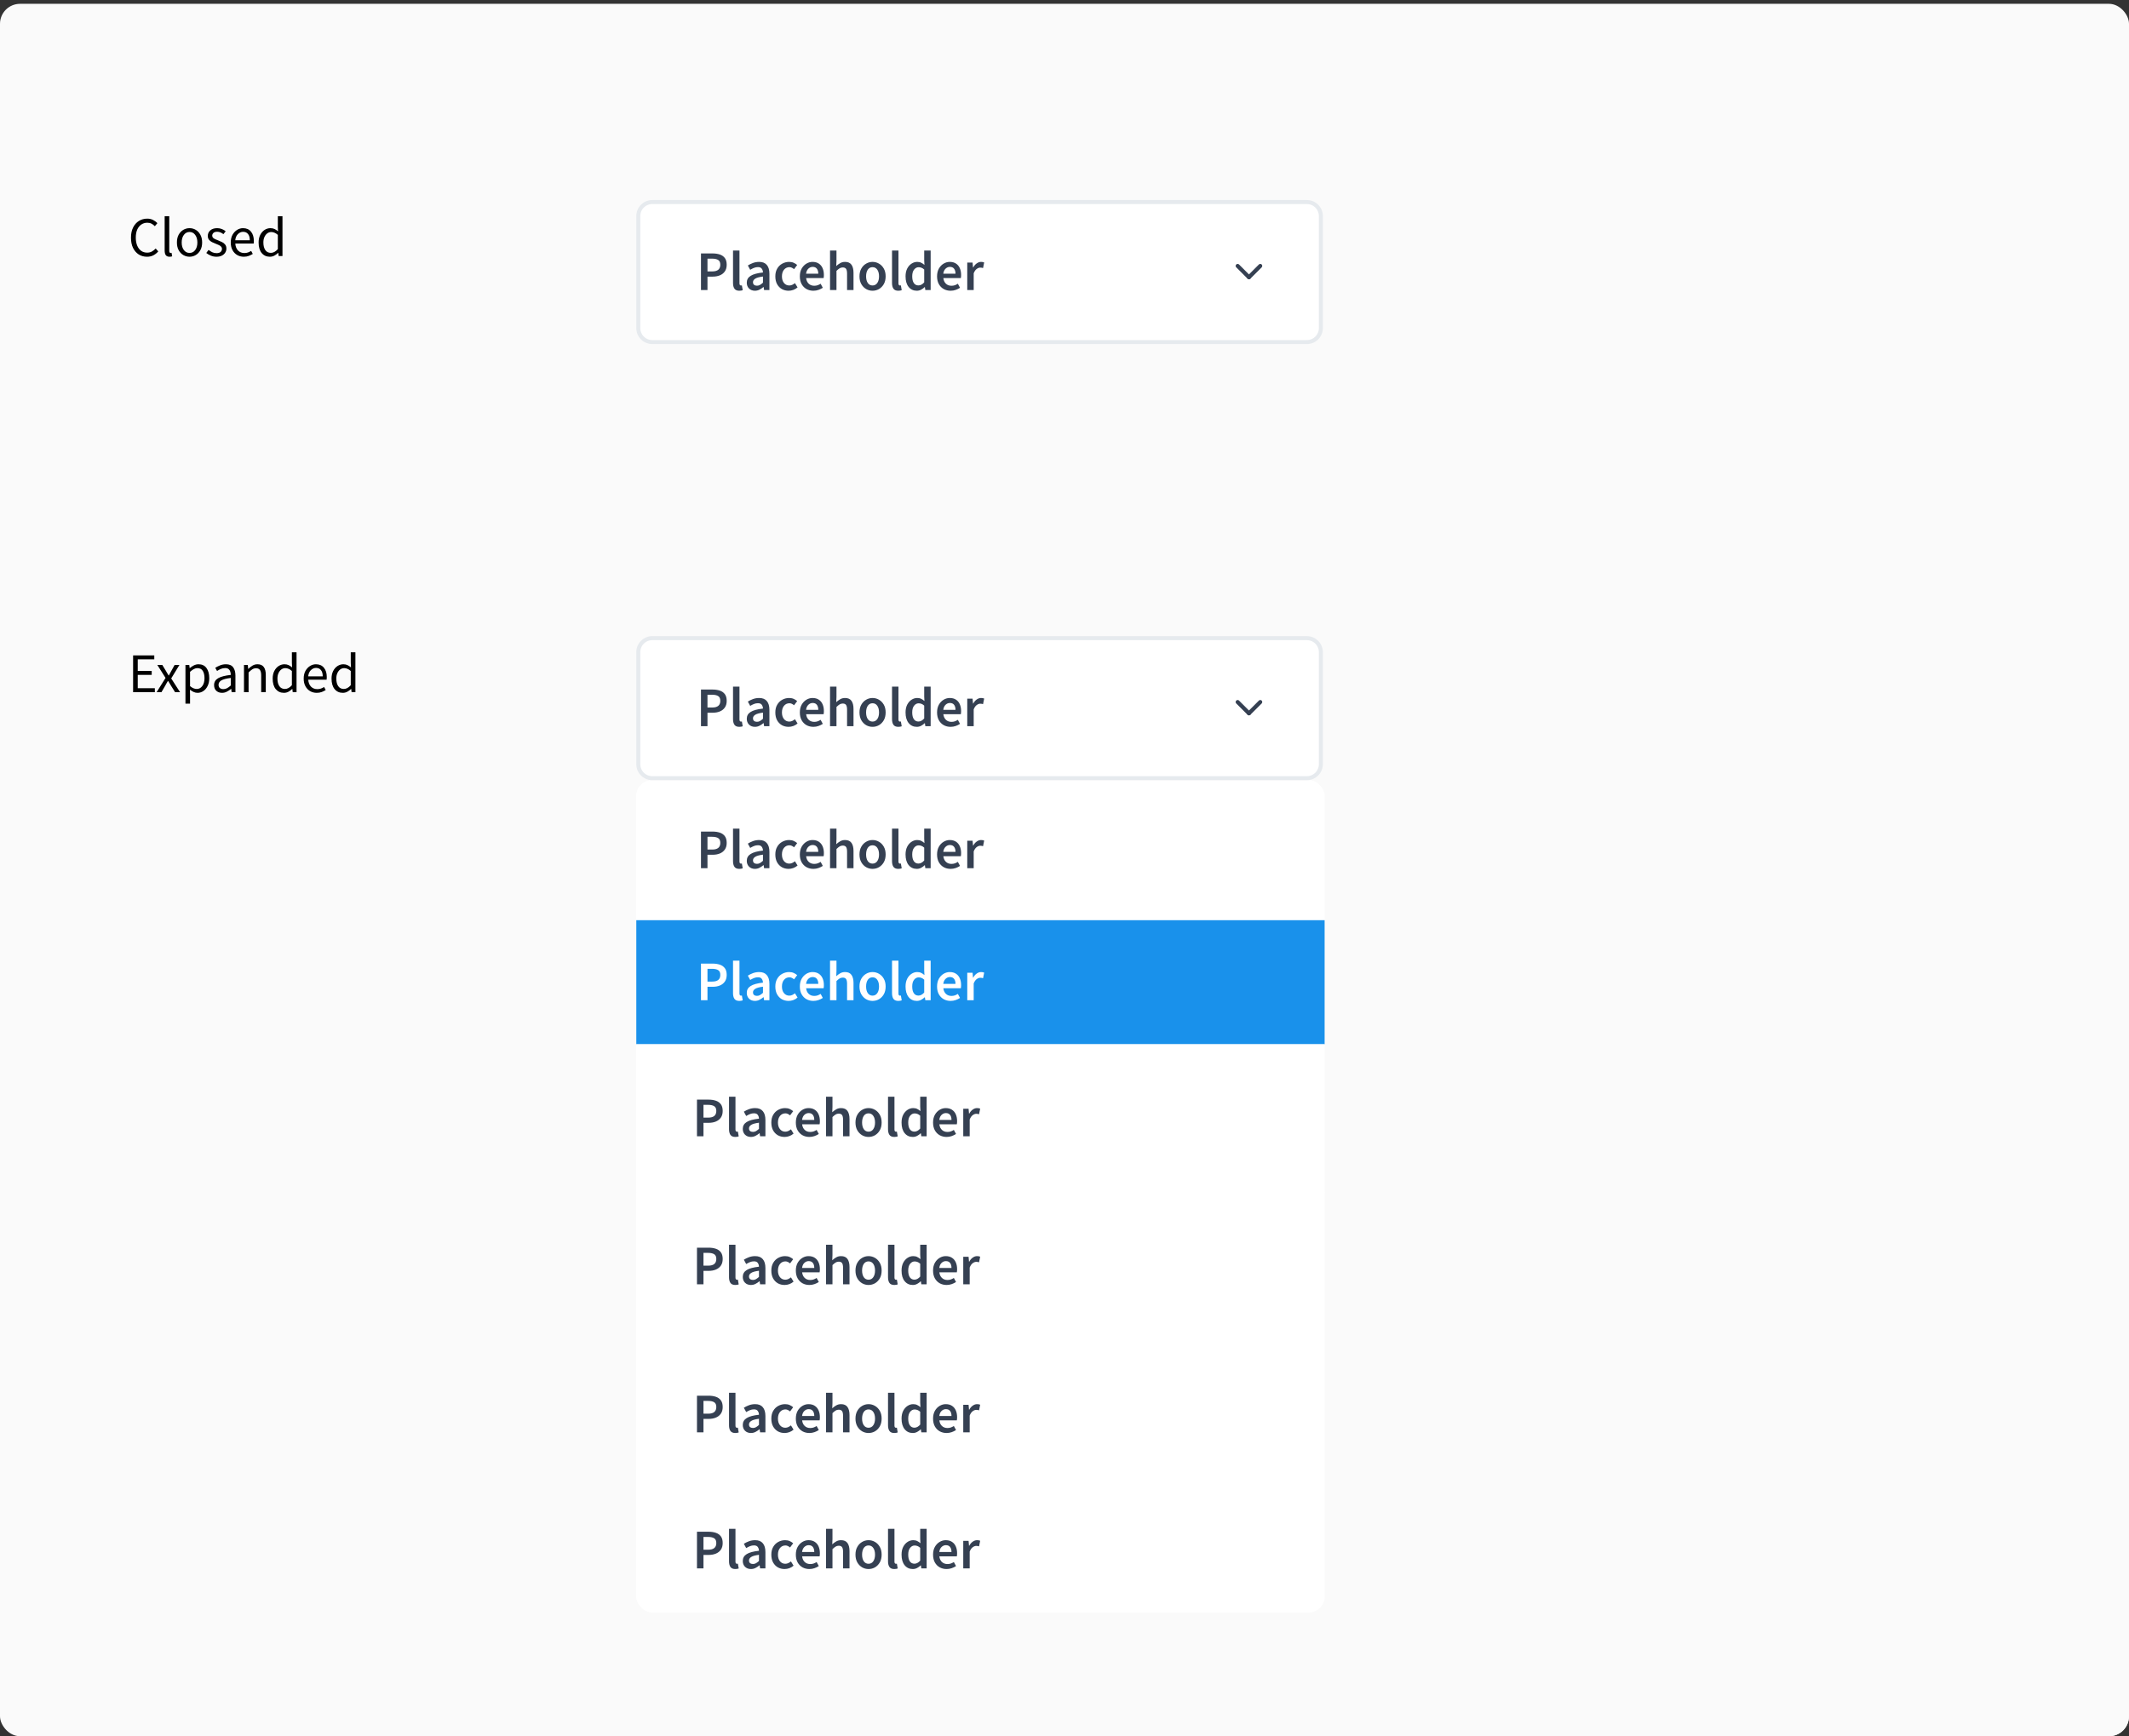 <svg width="532" height="434" viewBox="0 0 532 434" fill="none" xmlns="http://www.w3.org/2000/svg">
<rect x="0" y="0" width="532" height="434" fill="#333333" stroke="none"/>
<g clip-path="url(#clip0_199_4582)">
<rect y="0.957" width="532" height="433" rx="5" fill="#FAFAFA"/>
<rect width="500" height="401" transform="translate(32 32.957)" fill="#FAFAFA"/>
<path d="M36.732 64.168C35.967 64.168 35.281 63.981 34.674 63.608C34.077 63.225 33.601 62.679 33.246 61.97C32.901 61.261 32.728 60.407 32.728 59.408C32.728 58.419 32.905 57.569 33.26 56.86C33.615 56.151 34.1 55.605 34.716 55.222C35.332 54.839 36.027 54.648 36.802 54.648C37.362 54.648 37.857 54.765 38.286 54.998C38.715 55.222 39.061 55.483 39.322 55.782L38.692 56.538C38.449 56.277 38.174 56.067 37.866 55.908C37.558 55.749 37.208 55.67 36.816 55.67C36.237 55.67 35.729 55.824 35.29 56.132C34.861 56.431 34.525 56.855 34.282 57.406C34.049 57.957 33.932 58.615 33.932 59.38C33.932 60.145 34.049 60.813 34.282 61.382C34.515 61.942 34.842 62.376 35.262 62.684C35.691 62.992 36.195 63.146 36.774 63.146C37.213 63.146 37.605 63.053 37.95 62.866C38.295 62.679 38.613 62.427 38.902 62.11L39.546 62.838C39.182 63.258 38.771 63.585 38.314 63.818C37.857 64.051 37.329 64.168 36.732 64.168ZM42.364 64.168C41.935 64.168 41.622 64.037 41.426 63.776C41.239 63.505 41.146 63.123 41.146 62.628V54.032H42.294V62.712C42.294 62.889 42.327 63.02 42.392 63.104C42.457 63.179 42.532 63.216 42.616 63.216C42.653 63.216 42.686 63.216 42.714 63.216C42.751 63.207 42.803 63.197 42.868 63.188L43.022 64.056C42.947 64.093 42.859 64.121 42.756 64.14C42.653 64.159 42.523 64.168 42.364 64.168ZM47.36 64.168C46.81 64.168 46.292 64.028 45.806 63.748C45.33 63.468 44.943 63.062 44.644 62.53C44.355 61.998 44.21 61.359 44.21 60.612C44.21 59.847 44.355 59.198 44.644 58.666C44.943 58.134 45.33 57.728 45.806 57.448C46.292 57.168 46.81 57.028 47.36 57.028C47.92 57.028 48.438 57.168 48.914 57.448C49.39 57.728 49.773 58.134 50.062 58.666C50.361 59.198 50.51 59.847 50.51 60.612C50.51 61.359 50.361 61.998 50.062 62.53C49.773 63.062 49.39 63.468 48.914 63.748C48.438 64.028 47.92 64.168 47.36 64.168ZM47.36 63.216C47.948 63.216 48.42 62.978 48.774 62.502C49.138 62.017 49.32 61.387 49.32 60.612C49.32 59.828 49.138 59.193 48.774 58.708C48.42 58.223 47.948 57.98 47.36 57.98C46.782 57.98 46.31 58.223 45.946 58.708C45.582 59.193 45.4 59.828 45.4 60.612C45.4 61.387 45.582 62.017 45.946 62.502C46.31 62.978 46.782 63.216 47.36 63.216ZM54.08 64.168C53.595 64.168 53.133 64.079 52.694 63.902C52.256 63.715 51.873 63.491 51.546 63.23L52.12 62.46C52.419 62.693 52.727 62.889 53.044 63.048C53.362 63.197 53.721 63.272 54.122 63.272C54.57 63.272 54.906 63.169 55.13 62.964C55.354 62.749 55.466 62.497 55.466 62.208C55.466 61.975 55.387 61.779 55.228 61.62C55.079 61.461 54.883 61.331 54.64 61.228C54.407 61.116 54.164 61.013 53.912 60.92C53.595 60.799 53.282 60.663 52.974 60.514C52.666 60.355 52.414 60.155 52.218 59.912C52.022 59.66 51.924 59.343 51.924 58.96C51.924 58.409 52.13 57.952 52.54 57.588C52.96 57.215 53.539 57.028 54.276 57.028C54.696 57.028 55.088 57.103 55.452 57.252C55.816 57.401 56.129 57.583 56.39 57.798L55.83 58.526C55.597 58.349 55.354 58.204 55.102 58.092C54.85 57.98 54.575 57.924 54.276 57.924C53.847 57.924 53.53 58.022 53.324 58.218C53.128 58.414 53.03 58.643 53.03 58.904C53.03 59.119 53.1 59.296 53.24 59.436C53.38 59.567 53.562 59.683 53.786 59.786C54.01 59.879 54.248 59.977 54.5 60.08C54.827 60.201 55.149 60.341 55.466 60.5C55.784 60.649 56.045 60.855 56.25 61.116C56.465 61.368 56.572 61.709 56.572 62.138C56.572 62.502 56.474 62.838 56.278 63.146C56.092 63.454 55.812 63.701 55.438 63.888C55.074 64.075 54.622 64.168 54.08 64.168ZM60.925 64.168C60.319 64.168 59.768 64.028 59.273 63.748C58.779 63.459 58.387 63.048 58.097 62.516C57.808 61.984 57.663 61.349 57.663 60.612C57.663 59.865 57.808 59.226 58.097 58.694C58.396 58.162 58.779 57.751 59.245 57.462C59.712 57.173 60.202 57.028 60.715 57.028C61.584 57.028 62.251 57.317 62.718 57.896C63.194 58.475 63.431 59.249 63.431 60.22C63.431 60.341 63.427 60.463 63.417 60.584C63.417 60.696 63.408 60.794 63.389 60.878H58.797C58.844 61.597 59.068 62.171 59.469 62.6C59.88 63.029 60.412 63.244 61.066 63.244C61.392 63.244 61.691 63.197 61.962 63.104C62.242 63.001 62.508 62.871 62.76 62.712L63.166 63.468C62.876 63.655 62.545 63.818 62.172 63.958C61.807 64.098 61.392 64.168 60.925 64.168ZM58.783 60.052H62.423C62.423 59.361 62.274 58.839 61.975 58.484C61.686 58.12 61.276 57.938 60.743 57.938C60.267 57.938 59.838 58.125 59.456 58.498C59.082 58.862 58.858 59.38 58.783 60.052ZM67.437 64.168C66.588 64.168 65.906 63.86 65.393 63.244C64.879 62.619 64.623 61.741 64.623 60.612C64.623 59.875 64.758 59.24 65.029 58.708C65.309 58.167 65.673 57.751 66.121 57.462C66.578 57.173 67.064 57.028 67.577 57.028C67.969 57.028 68.309 57.098 68.599 57.238C68.888 57.378 69.182 57.569 69.481 57.812L69.425 56.65V54.032H70.587V64H69.635L69.537 63.202H69.495C69.234 63.463 68.925 63.692 68.571 63.888C68.216 64.075 67.838 64.168 67.437 64.168ZM67.689 63.202C68.286 63.202 68.865 62.889 69.425 62.264V58.708C69.135 58.447 68.856 58.265 68.585 58.162C68.323 58.05 68.053 57.994 67.773 57.994C67.409 57.994 67.078 58.106 66.779 58.33C66.49 58.545 66.256 58.848 66.079 59.24C65.901 59.623 65.813 60.075 65.813 60.598C65.813 61.41 65.976 62.049 66.303 62.516C66.629 62.973 67.091 63.202 67.689 63.202Z" fill="black"/>
<path d="M33.26 173V163.816H38.552V164.796H34.422V167.68H37.908V168.674H34.422V172.006H38.692V173H33.26ZM39.141 173L41.367 169.444L39.309 166.196H40.555L41.465 167.694C41.568 167.871 41.675 168.058 41.787 168.254C41.899 168.45 42.016 168.641 42.137 168.828H42.193C42.296 168.641 42.399 168.45 42.501 168.254C42.604 168.058 42.707 167.871 42.809 167.694L43.635 166.196H44.839L42.781 169.57L44.993 173H43.747L42.753 171.418C42.632 171.213 42.511 171.007 42.389 170.802C42.268 170.597 42.142 170.396 42.011 170.2H41.955C41.834 170.396 41.717 170.597 41.605 170.802C41.493 170.998 41.381 171.203 41.269 171.418L40.345 173H39.141ZM46.341 175.87V166.196H47.293L47.391 166.98H47.433C47.741 166.719 48.077 166.495 48.441 166.308C48.815 166.121 49.202 166.028 49.603 166.028C50.481 166.028 51.148 166.345 51.605 166.98C52.063 167.605 52.291 168.445 52.291 169.5C52.291 170.265 52.151 170.923 51.871 171.474C51.601 172.025 51.241 172.445 50.793 172.734C50.355 173.023 49.874 173.168 49.351 173.168C49.034 173.168 48.717 173.098 48.399 172.958C48.091 172.818 47.779 172.627 47.461 172.384L47.489 173.574V175.87H46.341ZM49.155 172.202C49.715 172.202 50.177 171.964 50.541 171.488C50.915 171.003 51.101 170.34 51.101 169.5C51.101 168.753 50.961 168.151 50.681 167.694C50.411 167.227 49.953 166.994 49.309 166.994C49.02 166.994 48.726 167.073 48.427 167.232C48.138 167.391 47.825 167.619 47.489 167.918V171.488C47.797 171.749 48.096 171.936 48.385 172.048C48.675 172.151 48.931 172.202 49.155 172.202ZM55.484 173.168C54.914 173.168 54.438 173 54.056 172.664C53.682 172.319 53.496 171.843 53.496 171.236C53.496 170.489 53.827 169.92 54.49 169.528C55.162 169.127 56.221 168.847 57.668 168.688C57.668 168.399 57.626 168.123 57.542 167.862C57.467 167.601 57.327 167.391 57.122 167.232C56.926 167.064 56.641 166.98 56.268 166.98C55.876 166.98 55.507 167.055 55.162 167.204C54.816 167.353 54.508 167.521 54.238 167.708L53.79 166.91C54.107 166.705 54.494 166.509 54.952 166.322C55.418 166.126 55.922 166.028 56.464 166.028C57.294 166.028 57.896 166.285 58.27 166.798C58.643 167.302 58.83 167.979 58.83 168.828V173H57.878L57.78 172.188H57.738C57.42 172.449 57.07 172.678 56.688 172.874C56.314 173.07 55.913 173.168 55.484 173.168ZM55.82 172.244C56.146 172.244 56.454 172.165 56.744 172.006C57.033 171.847 57.341 171.623 57.668 171.334V169.444C56.538 169.584 55.745 169.794 55.288 170.074C54.84 170.354 54.616 170.713 54.616 171.152C54.616 171.535 54.732 171.815 54.966 171.992C55.199 172.16 55.484 172.244 55.82 172.244ZM60.97 173V166.196H61.922L62.02 167.176H62.062C62.389 166.849 62.734 166.579 63.098 166.364C63.462 166.14 63.878 166.028 64.344 166.028C65.063 166.028 65.586 166.257 65.912 166.714C66.248 167.162 66.416 167.82 66.416 168.688V173H65.268V168.842C65.268 168.207 65.166 167.745 64.96 167.456C64.755 167.167 64.428 167.022 63.98 167.022C63.635 167.022 63.322 167.111 63.042 167.288C62.772 167.465 62.464 167.727 62.118 168.072V173H60.97ZM70.951 173.168C70.101 173.168 69.42 172.86 68.906 172.244C68.393 171.619 68.136 170.741 68.136 169.612C68.136 168.875 68.272 168.24 68.543 167.708C68.823 167.167 69.186 166.751 69.635 166.462C70.092 166.173 70.577 166.028 71.091 166.028C71.483 166.028 71.823 166.098 72.112 166.238C72.402 166.378 72.696 166.569 72.995 166.812L72.939 165.65V163.032H74.1V173H73.148L73.05 172.202H73.008C72.747 172.463 72.439 172.692 72.085 172.888C71.73 173.075 71.352 173.168 70.951 173.168ZM71.203 172.202C71.8 172.202 72.379 171.889 72.939 171.264V167.708C72.649 167.447 72.369 167.265 72.099 167.162C71.837 167.05 71.567 166.994 71.287 166.994C70.922 166.994 70.591 167.106 70.293 167.33C70.003 167.545 69.77 167.848 69.593 168.24C69.415 168.623 69.326 169.075 69.326 169.598C69.326 170.41 69.49 171.049 69.817 171.516C70.143 171.973 70.605 172.202 71.203 172.202ZM79.15 173.168C78.543 173.168 77.993 173.028 77.498 172.748C77.004 172.459 76.612 172.048 76.322 171.516C76.033 170.984 75.888 170.349 75.888 169.612C75.888 168.865 76.033 168.226 76.322 167.694C76.621 167.162 77.004 166.751 77.47 166.462C77.937 166.173 78.427 166.028 78.94 166.028C79.808 166.028 80.475 166.317 80.942 166.896C81.418 167.475 81.656 168.249 81.656 169.22C81.656 169.341 81.651 169.463 81.642 169.584C81.642 169.696 81.633 169.794 81.614 169.878H77.022C77.069 170.597 77.293 171.171 77.694 171.6C78.105 172.029 78.637 172.244 79.29 172.244C79.617 172.244 79.915 172.197 80.186 172.104C80.466 172.001 80.732 171.871 80.984 171.712L81.39 172.468C81.101 172.655 80.769 172.818 80.396 172.958C80.032 173.098 79.617 173.168 79.15 173.168ZM77.008 169.052H80.648C80.648 168.361 80.499 167.839 80.2 167.484C79.911 167.12 79.5 166.938 78.968 166.938C78.492 166.938 78.063 167.125 77.68 167.498C77.307 167.862 77.083 168.38 77.008 169.052ZM85.662 173.168C84.812 173.168 84.131 172.86 83.618 172.244C83.104 171.619 82.847 170.741 82.847 169.612C82.847 168.875 82.983 168.24 83.254 167.708C83.534 167.167 83.897 166.751 84.346 166.462C84.803 166.173 85.288 166.028 85.802 166.028C86.194 166.028 86.534 166.098 86.823 166.238C87.113 166.378 87.407 166.569 87.706 166.812L87.65 165.65V163.032H88.811V173H87.859L87.761 172.202H87.719C87.458 172.463 87.15 172.692 86.796 172.888C86.441 173.075 86.063 173.168 85.662 173.168ZM85.913 172.202C86.511 172.202 87.09 171.889 87.65 171.264V167.708C87.36 167.447 87.08 167.265 86.809 167.162C86.548 167.05 86.278 166.994 85.998 166.994C85.633 166.994 85.302 167.106 85.004 167.33C84.714 167.545 84.481 167.848 84.303 168.24C84.126 168.623 84.037 169.075 84.037 169.598C84.037 170.41 84.201 171.049 84.528 171.516C84.854 171.973 85.316 172.202 85.913 172.202Z" fill="black"/>
<path d="M159.5 54C159.5 52.067 161.067 50.5 163 50.5H326.56C328.493 50.5 330.06 52.067 330.06 54V82C330.06 83.933 328.493 85.5 326.56 85.5H163C161.067 85.5 159.5 83.933 159.5 82V54Z" fill="white"/>
<path d="M159.5 54C159.5 52.067 161.067 50.5 163 50.5H326.56C328.493 50.5 330.06 52.067 330.06 54V82C330.06 83.933 328.493 85.5 326.56 85.5H163C161.067 85.5 159.5 83.933 159.5 82V54Z" stroke="#E6EAEE"/>
<path d="M175.162 72.5V63.344H178.046C178.727 63.344 179.334 63.433 179.866 63.61C180.398 63.787 180.818 64.081 181.126 64.492C181.434 64.903 181.588 65.463 181.588 66.172C181.588 66.844 181.434 67.399 181.126 67.838C180.818 68.277 180.403 68.603 179.88 68.818C179.357 69.033 178.765 69.14 178.102 69.14H176.786V72.5H175.162ZM176.786 67.838H177.976C179.32 67.838 179.992 67.283 179.992 66.172C179.992 65.593 179.815 65.197 179.46 64.982C179.115 64.758 178.601 64.646 177.92 64.646H176.786V67.838ZM184.738 72.668C184.169 72.668 183.763 72.495 183.52 72.15C183.287 71.805 183.17 71.333 183.17 70.736V62.616H184.78V70.82C184.78 71.016 184.818 71.156 184.892 71.24C184.967 71.315 185.046 71.352 185.13 71.352C185.168 71.352 185.2 71.352 185.228 71.352C185.266 71.343 185.317 71.333 185.382 71.324L185.592 72.528C185.499 72.565 185.378 72.598 185.228 72.626C185.088 72.654 184.925 72.668 184.738 72.668ZM188.637 72.668C188.04 72.668 187.55 72.481 187.167 72.108C186.794 71.735 186.607 71.249 186.607 70.652C186.607 69.915 186.929 69.345 187.573 68.944C188.217 68.533 189.244 68.253 190.653 68.104C190.644 67.74 190.546 67.427 190.359 67.166C190.182 66.895 189.86 66.76 189.393 66.76C189.057 66.76 188.726 66.825 188.399 66.956C188.082 67.087 187.769 67.245 187.461 67.432L186.873 66.354C187.256 66.111 187.685 65.901 188.161 65.724C188.647 65.547 189.16 65.458 189.701 65.458C190.56 65.458 191.199 65.715 191.619 66.228C192.049 66.732 192.263 67.465 192.263 68.426V72.5H190.933L190.821 71.744H190.765C190.457 72.005 190.126 72.225 189.771 72.402C189.426 72.579 189.048 72.668 188.637 72.668ZM189.155 71.408C189.435 71.408 189.687 71.343 189.911 71.212C190.145 71.072 190.392 70.885 190.653 70.652V69.112C189.72 69.233 189.071 69.415 188.707 69.658C188.343 69.891 188.161 70.181 188.161 70.526C188.161 70.834 188.255 71.058 188.441 71.198C188.628 71.338 188.866 71.408 189.155 71.408ZM197.06 72.668C196.435 72.668 195.87 72.528 195.366 72.248C194.871 71.959 194.475 71.548 194.176 71.016C193.887 70.475 193.742 69.826 193.742 69.07C193.742 68.305 193.901 67.656 194.218 67.124C194.535 66.583 194.955 66.172 195.478 65.892C196.01 65.603 196.579 65.458 197.186 65.458C197.625 65.458 198.007 65.533 198.334 65.682C198.661 65.831 198.95 66.013 199.202 66.228L198.418 67.278C198.241 67.119 198.059 66.998 197.872 66.914C197.685 66.821 197.485 66.774 197.27 66.774C196.719 66.774 196.267 66.984 195.912 67.404C195.567 67.824 195.394 68.379 195.394 69.07C195.394 69.751 195.562 70.302 195.898 70.722C196.243 71.142 196.687 71.352 197.228 71.352C197.499 71.352 197.751 71.296 197.984 71.184C198.227 71.063 198.446 70.923 198.642 70.764L199.3 71.828C198.983 72.108 198.628 72.318 198.236 72.458C197.844 72.598 197.452 72.668 197.06 72.668ZM203.255 72.668C202.62 72.668 202.046 72.528 201.533 72.248C201.02 71.959 200.614 71.548 200.315 71.016C200.016 70.475 199.867 69.826 199.867 69.07C199.867 68.323 200.016 67.679 200.315 67.138C200.623 66.597 201.02 66.181 201.505 65.892C201.99 65.603 202.499 65.458 203.031 65.458C203.656 65.458 204.179 65.598 204.599 65.878C205.019 66.149 205.336 66.531 205.551 67.026C205.766 67.511 205.873 68.076 205.873 68.72C205.873 69.056 205.85 69.317 205.803 69.504H201.435C201.51 70.111 201.729 70.582 202.093 70.918C202.457 71.254 202.914 71.422 203.465 71.422C203.764 71.422 204.039 71.38 204.291 71.296C204.552 71.203 204.809 71.077 205.061 70.918L205.607 71.926C205.28 72.141 204.916 72.318 204.515 72.458C204.114 72.598 203.694 72.668 203.255 72.668ZM201.421 68.412H204.473C204.473 67.88 204.356 67.465 204.123 67.166C203.89 66.858 203.54 66.704 203.073 66.704C202.672 66.704 202.312 66.853 201.995 67.152C201.687 67.441 201.496 67.861 201.421 68.412ZM207.411 72.5V62.616H209.021V65.164L208.965 66.494C209.254 66.223 209.576 65.985 209.931 65.78C210.285 65.565 210.696 65.458 211.163 65.458C211.9 65.458 212.437 65.696 212.773 66.172C213.109 66.648 213.277 67.32 213.277 68.188V72.5H211.667V68.398C211.667 67.829 211.583 67.427 211.415 67.194C211.247 66.961 210.971 66.844 210.589 66.844C210.29 66.844 210.024 66.919 209.791 67.068C209.567 67.208 209.31 67.418 209.021 67.698V72.5H207.411ZM218.031 72.668C217.462 72.668 216.93 72.528 216.435 72.248C215.941 71.959 215.539 71.548 215.231 71.016C214.923 70.475 214.769 69.826 214.769 69.07C214.769 68.305 214.923 67.656 215.231 67.124C215.539 66.583 215.941 66.172 216.435 65.892C216.93 65.603 217.462 65.458 218.031 65.458C218.61 65.458 219.147 65.603 219.641 65.892C220.136 66.172 220.537 66.583 220.845 67.124C221.153 67.656 221.307 68.305 221.307 69.07C221.307 69.826 221.153 70.475 220.845 71.016C220.537 71.548 220.136 71.959 219.641 72.248C219.147 72.528 218.61 72.668 218.031 72.668ZM218.031 71.352C218.535 71.352 218.932 71.142 219.221 70.722C219.511 70.302 219.655 69.751 219.655 69.07C219.655 68.379 219.511 67.824 219.221 67.404C218.932 66.984 218.535 66.774 218.031 66.774C217.527 66.774 217.131 66.984 216.841 67.404C216.561 67.824 216.421 68.379 216.421 69.07C216.421 69.751 216.561 70.302 216.841 70.722C217.131 71.142 217.527 71.352 218.031 71.352ZM224.469 72.668C223.9 72.668 223.494 72.495 223.251 72.15C223.018 71.805 222.901 71.333 222.901 70.736V62.616H224.511V70.82C224.511 71.016 224.548 71.156 224.623 71.24C224.698 71.315 224.777 71.352 224.861 71.352C224.898 71.352 224.931 71.352 224.959 71.352C224.996 71.343 225.048 71.333 225.113 71.324L225.323 72.528C225.23 72.565 225.108 72.598 224.959 72.626C224.819 72.654 224.656 72.668 224.469 72.668ZM229.11 72.668C228.251 72.668 227.565 72.351 227.052 71.716C226.538 71.081 226.282 70.199 226.282 69.07C226.282 68.323 226.417 67.679 226.688 67.138C226.968 66.597 227.332 66.181 227.78 65.892C228.228 65.603 228.699 65.458 229.194 65.458C229.586 65.458 229.917 65.528 230.188 65.668C230.468 65.799 230.738 65.981 231 66.214L230.944 65.108V62.616H232.554V72.5H231.224L231.112 71.758H231.056C230.804 72.01 230.51 72.225 230.174 72.402C229.838 72.579 229.483 72.668 229.11 72.668ZM229.502 71.338C230.015 71.338 230.496 71.081 230.944 70.568V67.362C230.71 67.147 230.477 66.998 230.244 66.914C230.01 66.83 229.777 66.788 229.544 66.788C229.105 66.788 228.727 66.989 228.41 67.39C228.102 67.782 227.948 68.337 227.948 69.056C227.948 69.793 228.083 70.358 228.354 70.75C228.624 71.142 229.007 71.338 229.502 71.338ZM237.544 72.668C236.909 72.668 236.335 72.528 235.822 72.248C235.309 71.959 234.903 71.548 234.604 71.016C234.305 70.475 234.156 69.826 234.156 69.07C234.156 68.323 234.305 67.679 234.604 67.138C234.912 66.597 235.309 66.181 235.794 65.892C236.279 65.603 236.788 65.458 237.32 65.458C237.945 65.458 238.468 65.598 238.888 65.878C239.308 66.149 239.625 66.531 239.84 67.026C240.055 67.511 240.162 68.076 240.162 68.72C240.162 69.056 240.139 69.317 240.092 69.504H235.724C235.799 70.111 236.018 70.582 236.382 70.918C236.746 71.254 237.203 71.422 237.754 71.422C238.053 71.422 238.328 71.38 238.58 71.296C238.841 71.203 239.098 71.077 239.35 70.918L239.896 71.926C239.569 72.141 239.205 72.318 238.804 72.458C238.403 72.598 237.983 72.668 237.544 72.668ZM235.71 68.412H238.762C238.762 67.88 238.645 67.465 238.412 67.166C238.179 66.858 237.829 66.704 237.362 66.704C236.961 66.704 236.601 66.853 236.284 67.152C235.976 67.441 235.785 67.861 235.71 68.412ZM241.7 72.5V65.626H243.03L243.142 66.844H243.198C243.44 66.396 243.734 66.055 244.08 65.822C244.425 65.579 244.78 65.458 245.144 65.458C245.47 65.458 245.732 65.505 245.928 65.598L245.648 66.998C245.526 66.961 245.414 66.933 245.312 66.914C245.209 66.895 245.083 66.886 244.934 66.886C244.663 66.886 244.378 66.993 244.08 67.208C243.781 67.413 243.524 67.777 243.31 68.3V72.5H241.7Z" fill="#354052"/>
<path d="M308.913 66.817C308.718 66.623 308.719 66.306 308.914 66.111C309.109 65.916 309.425 65.915 309.62 66.11L312.449 68.94C312.645 69.135 312.644 69.451 312.449 69.646C312.254 69.841 311.937 69.842 311.742 69.647L308.913 66.817Z" fill="#354052"/>
<rect width="1" height="5" rx="0.5" transform="matrix(0.707 0.707 -0.707 0.707 314.924 65.757)" fill="#354052"/>
<g clip-path="url(#clip1_199_4582)">
<rect x="159" y="195" width="172" height="208" rx="4" fill="white"/>
<path d="M159 199C159 196.791 160.791 195 163 195H327C329.209 195 331 196.791 331 199V230H159V199Z" fill="white"/>
<path d="M175.162 217V207.844H178.046C178.727 207.844 179.334 207.933 179.866 208.11C180.398 208.287 180.818 208.581 181.126 208.992C181.434 209.403 181.588 209.963 181.588 210.672C181.588 211.344 181.434 211.899 181.126 212.338C180.818 212.777 180.403 213.103 179.88 213.318C179.357 213.533 178.765 213.64 178.102 213.64H176.786V217H175.162ZM176.786 212.338H177.976C179.32 212.338 179.992 211.783 179.992 210.672C179.992 210.093 179.815 209.697 179.46 209.482C179.115 209.258 178.601 209.146 177.92 209.146H176.786V212.338ZM184.738 217.168C184.169 217.168 183.763 216.995 183.52 216.65C183.287 216.305 183.17 215.833 183.17 215.236V207.116H184.78V215.32C184.78 215.516 184.818 215.656 184.892 215.74C184.967 215.815 185.046 215.852 185.13 215.852C185.168 215.852 185.2 215.852 185.228 215.852C185.266 215.843 185.317 215.833 185.382 215.824L185.592 217.028C185.499 217.065 185.378 217.098 185.228 217.126C185.088 217.154 184.925 217.168 184.738 217.168ZM188.637 217.168C188.04 217.168 187.55 216.981 187.167 216.608C186.794 216.235 186.607 215.749 186.607 215.152C186.607 214.415 186.929 213.845 187.573 213.444C188.217 213.033 189.244 212.753 190.653 212.604C190.644 212.24 190.546 211.927 190.359 211.666C190.182 211.395 189.86 211.26 189.393 211.26C189.057 211.26 188.726 211.325 188.399 211.456C188.082 211.587 187.769 211.745 187.461 211.932L186.873 210.854C187.256 210.611 187.685 210.401 188.161 210.224C188.647 210.047 189.16 209.958 189.701 209.958C190.56 209.958 191.199 210.215 191.619 210.728C192.049 211.232 192.263 211.965 192.263 212.926V217H190.933L190.821 216.244H190.765C190.457 216.505 190.126 216.725 189.771 216.902C189.426 217.079 189.048 217.168 188.637 217.168ZM189.155 215.908C189.435 215.908 189.687 215.843 189.911 215.712C190.145 215.572 190.392 215.385 190.653 215.152V213.612C189.72 213.733 189.071 213.915 188.707 214.158C188.343 214.391 188.161 214.681 188.161 215.026C188.161 215.334 188.255 215.558 188.441 215.698C188.628 215.838 188.866 215.908 189.155 215.908ZM197.06 217.168C196.435 217.168 195.87 217.028 195.366 216.748C194.871 216.459 194.475 216.048 194.176 215.516C193.887 214.975 193.742 214.326 193.742 213.57C193.742 212.805 193.901 212.156 194.218 211.624C194.535 211.083 194.955 210.672 195.478 210.392C196.01 210.103 196.579 209.958 197.186 209.958C197.625 209.958 198.007 210.033 198.334 210.182C198.661 210.331 198.95 210.513 199.202 210.728L198.418 211.778C198.241 211.619 198.059 211.498 197.872 211.414C197.685 211.321 197.485 211.274 197.27 211.274C196.719 211.274 196.267 211.484 195.912 211.904C195.567 212.324 195.394 212.879 195.394 213.57C195.394 214.251 195.562 214.802 195.898 215.222C196.243 215.642 196.687 215.852 197.228 215.852C197.499 215.852 197.751 215.796 197.984 215.684C198.227 215.563 198.446 215.423 198.642 215.264L199.3 216.328C198.983 216.608 198.628 216.818 198.236 216.958C197.844 217.098 197.452 217.168 197.06 217.168ZM203.255 217.168C202.62 217.168 202.046 217.028 201.533 216.748C201.02 216.459 200.614 216.048 200.315 215.516C200.016 214.975 199.867 214.326 199.867 213.57C199.867 212.823 200.016 212.179 200.315 211.638C200.623 211.097 201.02 210.681 201.505 210.392C201.99 210.103 202.499 209.958 203.031 209.958C203.656 209.958 204.179 210.098 204.599 210.378C205.019 210.649 205.336 211.031 205.551 211.526C205.766 212.011 205.873 212.576 205.873 213.22C205.873 213.556 205.85 213.817 205.803 214.004H201.435C201.51 214.611 201.729 215.082 202.093 215.418C202.457 215.754 202.914 215.922 203.465 215.922C203.764 215.922 204.039 215.88 204.291 215.796C204.552 215.703 204.809 215.577 205.061 215.418L205.607 216.426C205.28 216.641 204.916 216.818 204.515 216.958C204.114 217.098 203.694 217.168 203.255 217.168ZM201.421 212.912H204.473C204.473 212.38 204.356 211.965 204.123 211.666C203.89 211.358 203.54 211.204 203.073 211.204C202.672 211.204 202.312 211.353 201.995 211.652C201.687 211.941 201.496 212.361 201.421 212.912ZM207.411 217V207.116H209.021V209.664L208.965 210.994C209.254 210.723 209.576 210.485 209.931 210.28C210.285 210.065 210.696 209.958 211.163 209.958C211.9 209.958 212.437 210.196 212.773 210.672C213.109 211.148 213.277 211.82 213.277 212.688V217H211.667V212.898C211.667 212.329 211.583 211.927 211.415 211.694C211.247 211.461 210.971 211.344 210.589 211.344C210.29 211.344 210.024 211.419 209.791 211.568C209.567 211.708 209.31 211.918 209.021 212.198V217H207.411ZM218.031 217.168C217.462 217.168 216.93 217.028 216.435 216.748C215.941 216.459 215.539 216.048 215.231 215.516C214.923 214.975 214.769 214.326 214.769 213.57C214.769 212.805 214.923 212.156 215.231 211.624C215.539 211.083 215.941 210.672 216.435 210.392C216.93 210.103 217.462 209.958 218.031 209.958C218.61 209.958 219.147 210.103 219.641 210.392C220.136 210.672 220.537 211.083 220.845 211.624C221.153 212.156 221.307 212.805 221.307 213.57C221.307 214.326 221.153 214.975 220.845 215.516C220.537 216.048 220.136 216.459 219.641 216.748C219.147 217.028 218.61 217.168 218.031 217.168ZM218.031 215.852C218.535 215.852 218.932 215.642 219.221 215.222C219.511 214.802 219.655 214.251 219.655 213.57C219.655 212.879 219.511 212.324 219.221 211.904C218.932 211.484 218.535 211.274 218.031 211.274C217.527 211.274 217.131 211.484 216.841 211.904C216.561 212.324 216.421 212.879 216.421 213.57C216.421 214.251 216.561 214.802 216.841 215.222C217.131 215.642 217.527 215.852 218.031 215.852ZM224.469 217.168C223.9 217.168 223.494 216.995 223.251 216.65C223.018 216.305 222.901 215.833 222.901 215.236V207.116H224.511V215.32C224.511 215.516 224.548 215.656 224.623 215.74C224.698 215.815 224.777 215.852 224.861 215.852C224.898 215.852 224.931 215.852 224.959 215.852C224.996 215.843 225.048 215.833 225.113 215.824L225.323 217.028C225.23 217.065 225.108 217.098 224.959 217.126C224.819 217.154 224.656 217.168 224.469 217.168ZM229.11 217.168C228.251 217.168 227.565 216.851 227.052 216.216C226.538 215.581 226.282 214.699 226.282 213.57C226.282 212.823 226.417 212.179 226.688 211.638C226.968 211.097 227.332 210.681 227.78 210.392C228.228 210.103 228.699 209.958 229.194 209.958C229.586 209.958 229.917 210.028 230.188 210.168C230.468 210.299 230.738 210.481 231 210.714L230.944 209.608V207.116H232.554V217H231.224L231.112 216.258H231.056C230.804 216.51 230.51 216.725 230.174 216.902C229.838 217.079 229.483 217.168 229.11 217.168ZM229.502 215.838C230.015 215.838 230.496 215.581 230.944 215.068V211.862C230.71 211.647 230.477 211.498 230.244 211.414C230.01 211.33 229.777 211.288 229.544 211.288C229.105 211.288 228.727 211.489 228.41 211.89C228.102 212.282 227.948 212.837 227.948 213.556C227.948 214.293 228.083 214.858 228.354 215.25C228.624 215.642 229.007 215.838 229.502 215.838ZM237.544 217.168C236.909 217.168 236.335 217.028 235.822 216.748C235.309 216.459 234.903 216.048 234.604 215.516C234.305 214.975 234.156 214.326 234.156 213.57C234.156 212.823 234.305 212.179 234.604 211.638C234.912 211.097 235.309 210.681 235.794 210.392C236.279 210.103 236.788 209.958 237.32 209.958C237.945 209.958 238.468 210.098 238.888 210.378C239.308 210.649 239.625 211.031 239.84 211.526C240.055 212.011 240.162 212.576 240.162 213.22C240.162 213.556 240.139 213.817 240.092 214.004H235.724C235.799 214.611 236.018 215.082 236.382 215.418C236.746 215.754 237.203 215.922 237.754 215.922C238.053 215.922 238.328 215.88 238.58 215.796C238.841 215.703 239.098 215.577 239.35 215.418L239.896 216.426C239.569 216.641 239.205 216.818 238.804 216.958C238.403 217.098 237.983 217.168 237.544 217.168ZM235.71 212.912H238.762C238.762 212.38 238.645 211.965 238.412 211.666C238.179 211.358 237.829 211.204 237.362 211.204C236.961 211.204 236.601 211.353 236.284 211.652C235.976 211.941 235.785 212.361 235.71 212.912ZM241.7 217V210.126H243.03L243.142 211.344H243.198C243.44 210.896 243.734 210.555 244.08 210.322C244.425 210.079 244.78 209.958 245.144 209.958C245.47 209.958 245.732 210.005 245.928 210.098L245.648 211.498C245.526 211.461 245.414 211.433 245.312 211.414C245.209 211.395 245.083 211.386 244.934 211.386C244.663 211.386 244.378 211.493 244.08 211.708C243.781 211.913 243.524 212.277 243.31 212.8V217H241.7Z" fill="#354052"/>
<path d="M159 230H331V261H159V230Z" fill="#1991EB"/>
<path d="M175.162 250V240.844H178.046C178.727 240.844 179.334 240.933 179.866 241.11C180.398 241.287 180.818 241.581 181.126 241.992C181.434 242.403 181.588 242.963 181.588 243.672C181.588 244.344 181.434 244.899 181.126 245.338C180.818 245.777 180.403 246.103 179.88 246.318C179.357 246.533 178.765 246.64 178.102 246.64H176.786V250H175.162ZM176.786 245.338H177.976C179.32 245.338 179.992 244.783 179.992 243.672C179.992 243.093 179.815 242.697 179.46 242.482C179.115 242.258 178.601 242.146 177.92 242.146H176.786V245.338ZM184.738 250.168C184.169 250.168 183.763 249.995 183.52 249.65C183.287 249.305 183.17 248.833 183.17 248.236V240.116H184.78V248.32C184.78 248.516 184.818 248.656 184.892 248.74C184.967 248.815 185.046 248.852 185.13 248.852C185.168 248.852 185.2 248.852 185.228 248.852C185.266 248.843 185.317 248.833 185.382 248.824L185.592 250.028C185.499 250.065 185.378 250.098 185.228 250.126C185.088 250.154 184.925 250.168 184.738 250.168ZM188.637 250.168C188.04 250.168 187.55 249.981 187.167 249.608C186.794 249.235 186.607 248.749 186.607 248.152C186.607 247.415 186.929 246.845 187.573 246.444C188.217 246.033 189.244 245.753 190.653 245.604C190.644 245.24 190.546 244.927 190.359 244.666C190.182 244.395 189.86 244.26 189.393 244.26C189.057 244.26 188.726 244.325 188.399 244.456C188.082 244.587 187.769 244.745 187.461 244.932L186.873 243.854C187.256 243.611 187.685 243.401 188.161 243.224C188.647 243.047 189.16 242.958 189.701 242.958C190.56 242.958 191.199 243.215 191.619 243.728C192.049 244.232 192.263 244.965 192.263 245.926V250H190.933L190.821 249.244H190.765C190.457 249.505 190.126 249.725 189.771 249.902C189.426 250.079 189.048 250.168 188.637 250.168ZM189.155 248.908C189.435 248.908 189.687 248.843 189.911 248.712C190.145 248.572 190.392 248.385 190.653 248.152V246.612C189.72 246.733 189.071 246.915 188.707 247.158C188.343 247.391 188.161 247.681 188.161 248.026C188.161 248.334 188.255 248.558 188.441 248.698C188.628 248.838 188.866 248.908 189.155 248.908ZM197.06 250.168C196.435 250.168 195.87 250.028 195.366 249.748C194.871 249.459 194.475 249.048 194.176 248.516C193.887 247.975 193.742 247.326 193.742 246.57C193.742 245.805 193.901 245.156 194.218 244.624C194.535 244.083 194.955 243.672 195.478 243.392C196.01 243.103 196.579 242.958 197.186 242.958C197.625 242.958 198.007 243.033 198.334 243.182C198.661 243.331 198.95 243.513 199.202 243.728L198.418 244.778C198.241 244.619 198.059 244.498 197.872 244.414C197.685 244.321 197.485 244.274 197.27 244.274C196.719 244.274 196.267 244.484 195.912 244.904C195.567 245.324 195.394 245.879 195.394 246.57C195.394 247.251 195.562 247.802 195.898 248.222C196.243 248.642 196.687 248.852 197.228 248.852C197.499 248.852 197.751 248.796 197.984 248.684C198.227 248.563 198.446 248.423 198.642 248.264L199.3 249.328C198.983 249.608 198.628 249.818 198.236 249.958C197.844 250.098 197.452 250.168 197.06 250.168ZM203.255 250.168C202.62 250.168 202.046 250.028 201.533 249.748C201.02 249.459 200.614 249.048 200.315 248.516C200.016 247.975 199.867 247.326 199.867 246.57C199.867 245.823 200.016 245.179 200.315 244.638C200.623 244.097 201.02 243.681 201.505 243.392C201.99 243.103 202.499 242.958 203.031 242.958C203.656 242.958 204.179 243.098 204.599 243.378C205.019 243.649 205.336 244.031 205.551 244.526C205.766 245.011 205.873 245.576 205.873 246.22C205.873 246.556 205.85 246.817 205.803 247.004H201.435C201.51 247.611 201.729 248.082 202.093 248.418C202.457 248.754 202.914 248.922 203.465 248.922C203.764 248.922 204.039 248.88 204.291 248.796C204.552 248.703 204.809 248.577 205.061 248.418L205.607 249.426C205.28 249.641 204.916 249.818 204.515 249.958C204.114 250.098 203.694 250.168 203.255 250.168ZM201.421 245.912H204.473C204.473 245.38 204.356 244.965 204.123 244.666C203.89 244.358 203.54 244.204 203.073 244.204C202.672 244.204 202.312 244.353 201.995 244.652C201.687 244.941 201.496 245.361 201.421 245.912ZM207.411 250V240.116H209.021V242.664L208.965 243.994C209.254 243.723 209.576 243.485 209.931 243.28C210.285 243.065 210.696 242.958 211.163 242.958C211.9 242.958 212.437 243.196 212.773 243.672C213.109 244.148 213.277 244.82 213.277 245.688V250H211.667V245.898C211.667 245.329 211.583 244.927 211.415 244.694C211.247 244.461 210.971 244.344 210.589 244.344C210.29 244.344 210.024 244.419 209.791 244.568C209.567 244.708 209.31 244.918 209.021 245.198V250H207.411ZM218.031 250.168C217.462 250.168 216.93 250.028 216.435 249.748C215.941 249.459 215.539 249.048 215.231 248.516C214.923 247.975 214.769 247.326 214.769 246.57C214.769 245.805 214.923 245.156 215.231 244.624C215.539 244.083 215.941 243.672 216.435 243.392C216.93 243.103 217.462 242.958 218.031 242.958C218.61 242.958 219.147 243.103 219.641 243.392C220.136 243.672 220.537 244.083 220.845 244.624C221.153 245.156 221.307 245.805 221.307 246.57C221.307 247.326 221.153 247.975 220.845 248.516C220.537 249.048 220.136 249.459 219.641 249.748C219.147 250.028 218.61 250.168 218.031 250.168ZM218.031 248.852C218.535 248.852 218.932 248.642 219.221 248.222C219.511 247.802 219.655 247.251 219.655 246.57C219.655 245.879 219.511 245.324 219.221 244.904C218.932 244.484 218.535 244.274 218.031 244.274C217.527 244.274 217.131 244.484 216.841 244.904C216.561 245.324 216.421 245.879 216.421 246.57C216.421 247.251 216.561 247.802 216.841 248.222C217.131 248.642 217.527 248.852 218.031 248.852ZM224.469 250.168C223.9 250.168 223.494 249.995 223.251 249.65C223.018 249.305 222.901 248.833 222.901 248.236V240.116H224.511V248.32C224.511 248.516 224.548 248.656 224.623 248.74C224.698 248.815 224.777 248.852 224.861 248.852C224.898 248.852 224.931 248.852 224.959 248.852C224.996 248.843 225.048 248.833 225.113 248.824L225.323 250.028C225.23 250.065 225.108 250.098 224.959 250.126C224.819 250.154 224.656 250.168 224.469 250.168ZM229.11 250.168C228.251 250.168 227.565 249.851 227.052 249.216C226.538 248.581 226.282 247.699 226.282 246.57C226.282 245.823 226.417 245.179 226.688 244.638C226.968 244.097 227.332 243.681 227.78 243.392C228.228 243.103 228.699 242.958 229.194 242.958C229.586 242.958 229.917 243.028 230.188 243.168C230.468 243.299 230.738 243.481 231 243.714L230.944 242.608V240.116H232.554V250H231.224L231.112 249.258H231.056C230.804 249.51 230.51 249.725 230.174 249.902C229.838 250.079 229.483 250.168 229.11 250.168ZM229.502 248.838C230.015 248.838 230.496 248.581 230.944 248.068V244.862C230.71 244.647 230.477 244.498 230.244 244.414C230.01 244.33 229.777 244.288 229.544 244.288C229.105 244.288 228.727 244.489 228.41 244.89C228.102 245.282 227.948 245.837 227.948 246.556C227.948 247.293 228.083 247.858 228.354 248.25C228.624 248.642 229.007 248.838 229.502 248.838ZM237.544 250.168C236.909 250.168 236.335 250.028 235.822 249.748C235.309 249.459 234.903 249.048 234.604 248.516C234.305 247.975 234.156 247.326 234.156 246.57C234.156 245.823 234.305 245.179 234.604 244.638C234.912 244.097 235.309 243.681 235.794 243.392C236.279 243.103 236.788 242.958 237.32 242.958C237.945 242.958 238.468 243.098 238.888 243.378C239.308 243.649 239.625 244.031 239.84 244.526C240.055 245.011 240.162 245.576 240.162 246.22C240.162 246.556 240.139 246.817 240.092 247.004H235.724C235.799 247.611 236.018 248.082 236.382 248.418C236.746 248.754 237.203 248.922 237.754 248.922C238.053 248.922 238.328 248.88 238.58 248.796C238.841 248.703 239.098 248.577 239.35 248.418L239.896 249.426C239.569 249.641 239.205 249.818 238.804 249.958C238.403 250.098 237.983 250.168 237.544 250.168ZM235.71 245.912H238.762C238.762 245.38 238.645 244.965 238.412 244.666C238.179 244.358 237.829 244.204 237.362 244.204C236.961 244.204 236.601 244.353 236.284 244.652C235.976 244.941 235.785 245.361 235.71 245.912ZM241.7 250V243.126H243.03L243.142 244.344H243.198C243.44 243.896 243.734 243.555 244.08 243.322C244.425 243.079 244.78 242.958 245.144 242.958C245.47 242.958 245.732 243.005 245.928 243.098L245.648 244.498C245.526 244.461 245.414 244.433 245.312 244.414C245.209 244.395 245.083 244.386 244.934 244.386C244.663 244.386 244.378 244.493 244.08 244.708C243.781 244.913 243.524 245.277 243.31 245.8V250H241.7Z" fill="white"/>
<path d="M159 261H331V298H159V261Z" fill="white"/>
<path d="M174.162 284V274.844H177.046C177.727 274.844 178.334 274.933 178.866 275.11C179.398 275.287 179.818 275.581 180.126 275.992C180.434 276.403 180.588 276.963 180.588 277.672C180.588 278.344 180.434 278.899 180.126 279.338C179.818 279.777 179.403 280.103 178.88 280.318C178.357 280.533 177.765 280.64 177.102 280.64H175.786V284H174.162ZM175.786 279.338H176.976C178.32 279.338 178.992 278.783 178.992 277.672C178.992 277.093 178.815 276.697 178.46 276.482C178.115 276.258 177.601 276.146 176.92 276.146H175.786V279.338ZM183.738 284.168C183.169 284.168 182.763 283.995 182.52 283.65C182.287 283.305 182.17 282.833 182.17 282.236V274.116H183.78V282.32C183.78 282.516 183.818 282.656 183.892 282.74C183.967 282.815 184.046 282.852 184.13 282.852C184.168 282.852 184.2 282.852 184.228 282.852C184.266 282.843 184.317 282.833 184.382 282.824L184.592 284.028C184.499 284.065 184.378 284.098 184.228 284.126C184.088 284.154 183.925 284.168 183.738 284.168ZM187.637 284.168C187.04 284.168 186.55 283.981 186.167 283.608C185.794 283.235 185.607 282.749 185.607 282.152C185.607 281.415 185.929 280.845 186.573 280.444C187.217 280.033 188.244 279.753 189.653 279.604C189.644 279.24 189.546 278.927 189.359 278.666C189.182 278.395 188.86 278.26 188.393 278.26C188.057 278.26 187.726 278.325 187.399 278.456C187.082 278.587 186.769 278.745 186.461 278.932L185.873 277.854C186.256 277.611 186.685 277.401 187.161 277.224C187.647 277.047 188.16 276.958 188.701 276.958C189.56 276.958 190.199 277.215 190.619 277.728C191.049 278.232 191.263 278.965 191.263 279.926V284H189.933L189.821 283.244H189.765C189.457 283.505 189.126 283.725 188.771 283.902C188.426 284.079 188.048 284.168 187.637 284.168ZM188.155 282.908C188.435 282.908 188.687 282.843 188.911 282.712C189.145 282.572 189.392 282.385 189.653 282.152V280.612C188.72 280.733 188.071 280.915 187.707 281.158C187.343 281.391 187.161 281.681 187.161 282.026C187.161 282.334 187.255 282.558 187.441 282.698C187.628 282.838 187.866 282.908 188.155 282.908ZM196.06 284.168C195.435 284.168 194.87 284.028 194.366 283.748C193.871 283.459 193.475 283.048 193.176 282.516C192.887 281.975 192.742 281.326 192.742 280.57C192.742 279.805 192.901 279.156 193.218 278.624C193.535 278.083 193.955 277.672 194.478 277.392C195.01 277.103 195.579 276.958 196.186 276.958C196.625 276.958 197.007 277.033 197.334 277.182C197.661 277.331 197.95 277.513 198.202 277.728L197.418 278.778C197.241 278.619 197.059 278.498 196.872 278.414C196.685 278.321 196.485 278.274 196.27 278.274C195.719 278.274 195.267 278.484 194.912 278.904C194.567 279.324 194.394 279.879 194.394 280.57C194.394 281.251 194.562 281.802 194.898 282.222C195.243 282.642 195.687 282.852 196.228 282.852C196.499 282.852 196.751 282.796 196.984 282.684C197.227 282.563 197.446 282.423 197.642 282.264L198.3 283.328C197.983 283.608 197.628 283.818 197.236 283.958C196.844 284.098 196.452 284.168 196.06 284.168ZM202.255 284.168C201.62 284.168 201.046 284.028 200.533 283.748C200.02 283.459 199.614 283.048 199.315 282.516C199.016 281.975 198.867 281.326 198.867 280.57C198.867 279.823 199.016 279.179 199.315 278.638C199.623 278.097 200.02 277.681 200.505 277.392C200.99 277.103 201.499 276.958 202.031 276.958C202.656 276.958 203.179 277.098 203.599 277.378C204.019 277.649 204.336 278.031 204.551 278.526C204.766 279.011 204.873 279.576 204.873 280.22C204.873 280.556 204.85 280.817 204.803 281.004H200.435C200.51 281.611 200.729 282.082 201.093 282.418C201.457 282.754 201.914 282.922 202.465 282.922C202.764 282.922 203.039 282.88 203.291 282.796C203.552 282.703 203.809 282.577 204.061 282.418L204.607 283.426C204.28 283.641 203.916 283.818 203.515 283.958C203.114 284.098 202.694 284.168 202.255 284.168ZM200.421 279.912H203.473C203.473 279.38 203.356 278.965 203.123 278.666C202.89 278.358 202.54 278.204 202.073 278.204C201.672 278.204 201.312 278.353 200.995 278.652C200.687 278.941 200.496 279.361 200.421 279.912ZM206.411 284V274.116H208.021V276.664L207.965 277.994C208.254 277.723 208.576 277.485 208.931 277.28C209.285 277.065 209.696 276.958 210.163 276.958C210.9 276.958 211.437 277.196 211.773 277.672C212.109 278.148 212.277 278.82 212.277 279.688V284H210.667V279.898C210.667 279.329 210.583 278.927 210.415 278.694C210.247 278.461 209.971 278.344 209.589 278.344C209.29 278.344 209.024 278.419 208.791 278.568C208.567 278.708 208.31 278.918 208.021 279.198V284H206.411ZM217.031 284.168C216.462 284.168 215.93 284.028 215.435 283.748C214.941 283.459 214.539 283.048 214.231 282.516C213.923 281.975 213.769 281.326 213.769 280.57C213.769 279.805 213.923 279.156 214.231 278.624C214.539 278.083 214.941 277.672 215.435 277.392C215.93 277.103 216.462 276.958 217.031 276.958C217.61 276.958 218.147 277.103 218.641 277.392C219.136 277.672 219.537 278.083 219.845 278.624C220.153 279.156 220.307 279.805 220.307 280.57C220.307 281.326 220.153 281.975 219.845 282.516C219.537 283.048 219.136 283.459 218.641 283.748C218.147 284.028 217.61 284.168 217.031 284.168ZM217.031 282.852C217.535 282.852 217.932 282.642 218.221 282.222C218.511 281.802 218.655 281.251 218.655 280.57C218.655 279.879 218.511 279.324 218.221 278.904C217.932 278.484 217.535 278.274 217.031 278.274C216.527 278.274 216.131 278.484 215.841 278.904C215.561 279.324 215.421 279.879 215.421 280.57C215.421 281.251 215.561 281.802 215.841 282.222C216.131 282.642 216.527 282.852 217.031 282.852ZM223.469 284.168C222.9 284.168 222.494 283.995 222.251 283.65C222.018 283.305 221.901 282.833 221.901 282.236V274.116H223.511V282.32C223.511 282.516 223.548 282.656 223.623 282.74C223.698 282.815 223.777 282.852 223.861 282.852C223.898 282.852 223.931 282.852 223.959 282.852C223.996 282.843 224.048 282.833 224.113 282.824L224.323 284.028C224.23 284.065 224.108 284.098 223.959 284.126C223.819 284.154 223.656 284.168 223.469 284.168ZM228.11 284.168C227.251 284.168 226.565 283.851 226.052 283.216C225.538 282.581 225.282 281.699 225.282 280.57C225.282 279.823 225.417 279.179 225.688 278.638C225.968 278.097 226.332 277.681 226.78 277.392C227.228 277.103 227.699 276.958 228.194 276.958C228.586 276.958 228.917 277.028 229.188 277.168C229.468 277.299 229.738 277.481 230 277.714L229.944 276.608V274.116H231.554V284H230.224L230.112 283.258H230.056C229.804 283.51 229.51 283.725 229.174 283.902C228.838 284.079 228.483 284.168 228.11 284.168ZM228.502 282.838C229.015 282.838 229.496 282.581 229.944 282.068V278.862C229.71 278.647 229.477 278.498 229.244 278.414C229.01 278.33 228.777 278.288 228.544 278.288C228.105 278.288 227.727 278.489 227.41 278.89C227.102 279.282 226.948 279.837 226.948 280.556C226.948 281.293 227.083 281.858 227.354 282.25C227.624 282.642 228.007 282.838 228.502 282.838ZM236.544 284.168C235.909 284.168 235.335 284.028 234.822 283.748C234.309 283.459 233.903 283.048 233.604 282.516C233.305 281.975 233.156 281.326 233.156 280.57C233.156 279.823 233.305 279.179 233.604 278.638C233.912 278.097 234.309 277.681 234.794 277.392C235.279 277.103 235.788 276.958 236.32 276.958C236.945 276.958 237.468 277.098 237.888 277.378C238.308 277.649 238.625 278.031 238.84 278.526C239.055 279.011 239.162 279.576 239.162 280.22C239.162 280.556 239.139 280.817 239.092 281.004H234.724C234.799 281.611 235.018 282.082 235.382 282.418C235.746 282.754 236.203 282.922 236.754 282.922C237.053 282.922 237.328 282.88 237.58 282.796C237.841 282.703 238.098 282.577 238.35 282.418L238.896 283.426C238.569 283.641 238.205 283.818 237.804 283.958C237.403 284.098 236.983 284.168 236.544 284.168ZM234.71 279.912H237.762C237.762 279.38 237.645 278.965 237.412 278.666C237.179 278.358 236.829 278.204 236.362 278.204C235.961 278.204 235.601 278.353 235.284 278.652C234.976 278.941 234.785 279.361 234.71 279.912ZM240.7 284V277.126H242.03L242.142 278.344H242.198C242.44 277.896 242.734 277.555 243.08 277.322C243.425 277.079 243.78 276.958 244.144 276.958C244.47 276.958 244.732 277.005 244.928 277.098L244.648 278.498C244.526 278.461 244.414 278.433 244.312 278.414C244.209 278.395 244.083 278.386 243.934 278.386C243.663 278.386 243.378 278.493 243.08 278.708C242.781 278.913 242.524 279.277 242.31 279.8V284H240.7Z" fill="#354052"/>
<path d="M159 298H331V335H159V298Z" fill="white"/>
<path d="M174.162 321V311.844H177.046C177.727 311.844 178.334 311.933 178.866 312.11C179.398 312.287 179.818 312.581 180.126 312.992C180.434 313.403 180.588 313.963 180.588 314.672C180.588 315.344 180.434 315.899 180.126 316.338C179.818 316.777 179.403 317.103 178.88 317.318C178.357 317.533 177.765 317.64 177.102 317.64H175.786V321H174.162ZM175.786 316.338H176.976C178.32 316.338 178.992 315.783 178.992 314.672C178.992 314.093 178.815 313.697 178.46 313.482C178.115 313.258 177.601 313.146 176.92 313.146H175.786V316.338ZM183.738 321.168C183.169 321.168 182.763 320.995 182.52 320.65C182.287 320.305 182.17 319.833 182.17 319.236V311.116H183.78V319.32C183.78 319.516 183.818 319.656 183.892 319.74C183.967 319.815 184.046 319.852 184.13 319.852C184.168 319.852 184.2 319.852 184.228 319.852C184.266 319.843 184.317 319.833 184.382 319.824L184.592 321.028C184.499 321.065 184.378 321.098 184.228 321.126C184.088 321.154 183.925 321.168 183.738 321.168ZM187.637 321.168C187.04 321.168 186.55 320.981 186.167 320.608C185.794 320.235 185.607 319.749 185.607 319.152C185.607 318.415 185.929 317.845 186.573 317.444C187.217 317.033 188.244 316.753 189.653 316.604C189.644 316.24 189.546 315.927 189.359 315.666C189.182 315.395 188.86 315.26 188.393 315.26C188.057 315.26 187.726 315.325 187.399 315.456C187.082 315.587 186.769 315.745 186.461 315.932L185.873 314.854C186.256 314.611 186.685 314.401 187.161 314.224C187.647 314.047 188.16 313.958 188.701 313.958C189.56 313.958 190.199 314.215 190.619 314.728C191.049 315.232 191.263 315.965 191.263 316.926V321H189.933L189.821 320.244H189.765C189.457 320.505 189.126 320.725 188.771 320.902C188.426 321.079 188.048 321.168 187.637 321.168ZM188.155 319.908C188.435 319.908 188.687 319.843 188.911 319.712C189.145 319.572 189.392 319.385 189.653 319.152V317.612C188.72 317.733 188.071 317.915 187.707 318.158C187.343 318.391 187.161 318.681 187.161 319.026C187.161 319.334 187.255 319.558 187.441 319.698C187.628 319.838 187.866 319.908 188.155 319.908ZM196.06 321.168C195.435 321.168 194.87 321.028 194.366 320.748C193.871 320.459 193.475 320.048 193.176 319.516C192.887 318.975 192.742 318.326 192.742 317.57C192.742 316.805 192.901 316.156 193.218 315.624C193.535 315.083 193.955 314.672 194.478 314.392C195.01 314.103 195.579 313.958 196.186 313.958C196.625 313.958 197.007 314.033 197.334 314.182C197.661 314.331 197.95 314.513 198.202 314.728L197.418 315.778C197.241 315.619 197.059 315.498 196.872 315.414C196.685 315.321 196.485 315.274 196.27 315.274C195.719 315.274 195.267 315.484 194.912 315.904C194.567 316.324 194.394 316.879 194.394 317.57C194.394 318.251 194.562 318.802 194.898 319.222C195.243 319.642 195.687 319.852 196.228 319.852C196.499 319.852 196.751 319.796 196.984 319.684C197.227 319.563 197.446 319.423 197.642 319.264L198.3 320.328C197.983 320.608 197.628 320.818 197.236 320.958C196.844 321.098 196.452 321.168 196.06 321.168ZM202.255 321.168C201.62 321.168 201.046 321.028 200.533 320.748C200.02 320.459 199.614 320.048 199.315 319.516C199.016 318.975 198.867 318.326 198.867 317.57C198.867 316.823 199.016 316.179 199.315 315.638C199.623 315.097 200.02 314.681 200.505 314.392C200.99 314.103 201.499 313.958 202.031 313.958C202.656 313.958 203.179 314.098 203.599 314.378C204.019 314.649 204.336 315.031 204.551 315.526C204.766 316.011 204.873 316.576 204.873 317.22C204.873 317.556 204.85 317.817 204.803 318.004H200.435C200.51 318.611 200.729 319.082 201.093 319.418C201.457 319.754 201.914 319.922 202.465 319.922C202.764 319.922 203.039 319.88 203.291 319.796C203.552 319.703 203.809 319.577 204.061 319.418L204.607 320.426C204.28 320.641 203.916 320.818 203.515 320.958C203.114 321.098 202.694 321.168 202.255 321.168ZM200.421 316.912H203.473C203.473 316.38 203.356 315.965 203.123 315.666C202.89 315.358 202.54 315.204 202.073 315.204C201.672 315.204 201.312 315.353 200.995 315.652C200.687 315.941 200.496 316.361 200.421 316.912ZM206.411 321V311.116H208.021V313.664L207.965 314.994C208.254 314.723 208.576 314.485 208.931 314.28C209.285 314.065 209.696 313.958 210.163 313.958C210.9 313.958 211.437 314.196 211.773 314.672C212.109 315.148 212.277 315.82 212.277 316.688V321H210.667V316.898C210.667 316.329 210.583 315.927 210.415 315.694C210.247 315.461 209.971 315.344 209.589 315.344C209.29 315.344 209.024 315.419 208.791 315.568C208.567 315.708 208.31 315.918 208.021 316.198V321H206.411ZM217.031 321.168C216.462 321.168 215.93 321.028 215.435 320.748C214.941 320.459 214.539 320.048 214.231 319.516C213.923 318.975 213.769 318.326 213.769 317.57C213.769 316.805 213.923 316.156 214.231 315.624C214.539 315.083 214.941 314.672 215.435 314.392C215.93 314.103 216.462 313.958 217.031 313.958C217.61 313.958 218.147 314.103 218.641 314.392C219.136 314.672 219.537 315.083 219.845 315.624C220.153 316.156 220.307 316.805 220.307 317.57C220.307 318.326 220.153 318.975 219.845 319.516C219.537 320.048 219.136 320.459 218.641 320.748C218.147 321.028 217.61 321.168 217.031 321.168ZM217.031 319.852C217.535 319.852 217.932 319.642 218.221 319.222C218.511 318.802 218.655 318.251 218.655 317.57C218.655 316.879 218.511 316.324 218.221 315.904C217.932 315.484 217.535 315.274 217.031 315.274C216.527 315.274 216.131 315.484 215.841 315.904C215.561 316.324 215.421 316.879 215.421 317.57C215.421 318.251 215.561 318.802 215.841 319.222C216.131 319.642 216.527 319.852 217.031 319.852ZM223.469 321.168C222.9 321.168 222.494 320.995 222.251 320.65C222.018 320.305 221.901 319.833 221.901 319.236V311.116H223.511V319.32C223.511 319.516 223.548 319.656 223.623 319.74C223.698 319.815 223.777 319.852 223.861 319.852C223.898 319.852 223.931 319.852 223.959 319.852C223.996 319.843 224.048 319.833 224.113 319.824L224.323 321.028C224.23 321.065 224.108 321.098 223.959 321.126C223.819 321.154 223.656 321.168 223.469 321.168ZM228.11 321.168C227.251 321.168 226.565 320.851 226.052 320.216C225.538 319.581 225.282 318.699 225.282 317.57C225.282 316.823 225.417 316.179 225.688 315.638C225.968 315.097 226.332 314.681 226.78 314.392C227.228 314.103 227.699 313.958 228.194 313.958C228.586 313.958 228.917 314.028 229.188 314.168C229.468 314.299 229.738 314.481 230 314.714L229.944 313.608V311.116H231.554V321H230.224L230.112 320.258H230.056C229.804 320.51 229.51 320.725 229.174 320.902C228.838 321.079 228.483 321.168 228.11 321.168ZM228.502 319.838C229.015 319.838 229.496 319.581 229.944 319.068V315.862C229.71 315.647 229.477 315.498 229.244 315.414C229.01 315.33 228.777 315.288 228.544 315.288C228.105 315.288 227.727 315.489 227.41 315.89C227.102 316.282 226.948 316.837 226.948 317.556C226.948 318.293 227.083 318.858 227.354 319.25C227.624 319.642 228.007 319.838 228.502 319.838ZM236.544 321.168C235.909 321.168 235.335 321.028 234.822 320.748C234.309 320.459 233.903 320.048 233.604 319.516C233.305 318.975 233.156 318.326 233.156 317.57C233.156 316.823 233.305 316.179 233.604 315.638C233.912 315.097 234.309 314.681 234.794 314.392C235.279 314.103 235.788 313.958 236.32 313.958C236.945 313.958 237.468 314.098 237.888 314.378C238.308 314.649 238.625 315.031 238.84 315.526C239.055 316.011 239.162 316.576 239.162 317.22C239.162 317.556 239.139 317.817 239.092 318.004H234.724C234.799 318.611 235.018 319.082 235.382 319.418C235.746 319.754 236.203 319.922 236.754 319.922C237.053 319.922 237.328 319.88 237.58 319.796C237.841 319.703 238.098 319.577 238.35 319.418L238.896 320.426C238.569 320.641 238.205 320.818 237.804 320.958C237.403 321.098 236.983 321.168 236.544 321.168ZM234.71 316.912H237.762C237.762 316.38 237.645 315.965 237.412 315.666C237.179 315.358 236.829 315.204 236.362 315.204C235.961 315.204 235.601 315.353 235.284 315.652C234.976 315.941 234.785 316.361 234.71 316.912ZM240.7 321V314.126H242.03L242.142 315.344H242.198C242.44 314.896 242.734 314.555 243.08 314.322C243.425 314.079 243.78 313.958 244.144 313.958C244.47 313.958 244.732 314.005 244.928 314.098L244.648 315.498C244.526 315.461 244.414 315.433 244.312 315.414C244.209 315.395 244.083 315.386 243.934 315.386C243.663 315.386 243.378 315.493 243.08 315.708C242.781 315.913 242.524 316.277 242.31 316.8V321H240.7Z" fill="#354052"/>
<path d="M159 335H331V372H159V335Z" fill="white"/>
<path d="M174.162 358V348.844H177.046C177.727 348.844 178.334 348.933 178.866 349.11C179.398 349.287 179.818 349.581 180.126 349.992C180.434 350.403 180.588 350.963 180.588 351.672C180.588 352.344 180.434 352.899 180.126 353.338C179.818 353.777 179.403 354.103 178.88 354.318C178.357 354.533 177.765 354.64 177.102 354.64H175.786V358H174.162ZM175.786 353.338H176.976C178.32 353.338 178.992 352.783 178.992 351.672C178.992 351.093 178.815 350.697 178.46 350.482C178.115 350.258 177.601 350.146 176.92 350.146H175.786V353.338ZM183.738 358.168C183.169 358.168 182.763 357.995 182.52 357.65C182.287 357.305 182.17 356.833 182.17 356.236V348.116H183.78V356.32C183.78 356.516 183.818 356.656 183.892 356.74C183.967 356.815 184.046 356.852 184.13 356.852C184.168 356.852 184.2 356.852 184.228 356.852C184.266 356.843 184.317 356.833 184.382 356.824L184.592 358.028C184.499 358.065 184.378 358.098 184.228 358.126C184.088 358.154 183.925 358.168 183.738 358.168ZM187.637 358.168C187.04 358.168 186.55 357.981 186.167 357.608C185.794 357.235 185.607 356.749 185.607 356.152C185.607 355.415 185.929 354.845 186.573 354.444C187.217 354.033 188.244 353.753 189.653 353.604C189.644 353.24 189.546 352.927 189.359 352.666C189.182 352.395 188.86 352.26 188.393 352.26C188.057 352.26 187.726 352.325 187.399 352.456C187.082 352.587 186.769 352.745 186.461 352.932L185.873 351.854C186.256 351.611 186.685 351.401 187.161 351.224C187.647 351.047 188.16 350.958 188.701 350.958C189.56 350.958 190.199 351.215 190.619 351.728C191.049 352.232 191.263 352.965 191.263 353.926V358H189.933L189.821 357.244H189.765C189.457 357.505 189.126 357.725 188.771 357.902C188.426 358.079 188.048 358.168 187.637 358.168ZM188.155 356.908C188.435 356.908 188.687 356.843 188.911 356.712C189.145 356.572 189.392 356.385 189.653 356.152V354.612C188.72 354.733 188.071 354.915 187.707 355.158C187.343 355.391 187.161 355.681 187.161 356.026C187.161 356.334 187.255 356.558 187.441 356.698C187.628 356.838 187.866 356.908 188.155 356.908ZM196.06 358.168C195.435 358.168 194.87 358.028 194.366 357.748C193.871 357.459 193.475 357.048 193.176 356.516C192.887 355.975 192.742 355.326 192.742 354.57C192.742 353.805 192.901 353.156 193.218 352.624C193.535 352.083 193.955 351.672 194.478 351.392C195.01 351.103 195.579 350.958 196.186 350.958C196.625 350.958 197.007 351.033 197.334 351.182C197.661 351.331 197.95 351.513 198.202 351.728L197.418 352.778C197.241 352.619 197.059 352.498 196.872 352.414C196.685 352.321 196.485 352.274 196.27 352.274C195.719 352.274 195.267 352.484 194.912 352.904C194.567 353.324 194.394 353.879 194.394 354.57C194.394 355.251 194.562 355.802 194.898 356.222C195.243 356.642 195.687 356.852 196.228 356.852C196.499 356.852 196.751 356.796 196.984 356.684C197.227 356.563 197.446 356.423 197.642 356.264L198.3 357.328C197.983 357.608 197.628 357.818 197.236 357.958C196.844 358.098 196.452 358.168 196.06 358.168ZM202.255 358.168C201.62 358.168 201.046 358.028 200.533 357.748C200.02 357.459 199.614 357.048 199.315 356.516C199.016 355.975 198.867 355.326 198.867 354.57C198.867 353.823 199.016 353.179 199.315 352.638C199.623 352.097 200.02 351.681 200.505 351.392C200.99 351.103 201.499 350.958 202.031 350.958C202.656 350.958 203.179 351.098 203.599 351.378C204.019 351.649 204.336 352.031 204.551 352.526C204.766 353.011 204.873 353.576 204.873 354.22C204.873 354.556 204.85 354.817 204.803 355.004H200.435C200.51 355.611 200.729 356.082 201.093 356.418C201.457 356.754 201.914 356.922 202.465 356.922C202.764 356.922 203.039 356.88 203.291 356.796C203.552 356.703 203.809 356.577 204.061 356.418L204.607 357.426C204.28 357.641 203.916 357.818 203.515 357.958C203.114 358.098 202.694 358.168 202.255 358.168ZM200.421 353.912H203.473C203.473 353.38 203.356 352.965 203.123 352.666C202.89 352.358 202.54 352.204 202.073 352.204C201.672 352.204 201.312 352.353 200.995 352.652C200.687 352.941 200.496 353.361 200.421 353.912ZM206.411 358V348.116H208.021V350.664L207.965 351.994C208.254 351.723 208.576 351.485 208.931 351.28C209.285 351.065 209.696 350.958 210.163 350.958C210.9 350.958 211.437 351.196 211.773 351.672C212.109 352.148 212.277 352.82 212.277 353.688V358H210.667V353.898C210.667 353.329 210.583 352.927 210.415 352.694C210.247 352.461 209.971 352.344 209.589 352.344C209.29 352.344 209.024 352.419 208.791 352.568C208.567 352.708 208.31 352.918 208.021 353.198V358H206.411ZM217.031 358.168C216.462 358.168 215.93 358.028 215.435 357.748C214.941 357.459 214.539 357.048 214.231 356.516C213.923 355.975 213.769 355.326 213.769 354.57C213.769 353.805 213.923 353.156 214.231 352.624C214.539 352.083 214.941 351.672 215.435 351.392C215.93 351.103 216.462 350.958 217.031 350.958C217.61 350.958 218.147 351.103 218.641 351.392C219.136 351.672 219.537 352.083 219.845 352.624C220.153 353.156 220.307 353.805 220.307 354.57C220.307 355.326 220.153 355.975 219.845 356.516C219.537 357.048 219.136 357.459 218.641 357.748C218.147 358.028 217.61 358.168 217.031 358.168ZM217.031 356.852C217.535 356.852 217.932 356.642 218.221 356.222C218.511 355.802 218.655 355.251 218.655 354.57C218.655 353.879 218.511 353.324 218.221 352.904C217.932 352.484 217.535 352.274 217.031 352.274C216.527 352.274 216.131 352.484 215.841 352.904C215.561 353.324 215.421 353.879 215.421 354.57C215.421 355.251 215.561 355.802 215.841 356.222C216.131 356.642 216.527 356.852 217.031 356.852ZM223.469 358.168C222.9 358.168 222.494 357.995 222.251 357.65C222.018 357.305 221.901 356.833 221.901 356.236V348.116H223.511V356.32C223.511 356.516 223.548 356.656 223.623 356.74C223.698 356.815 223.777 356.852 223.861 356.852C223.898 356.852 223.931 356.852 223.959 356.852C223.996 356.843 224.048 356.833 224.113 356.824L224.323 358.028C224.23 358.065 224.108 358.098 223.959 358.126C223.819 358.154 223.656 358.168 223.469 358.168ZM228.11 358.168C227.251 358.168 226.565 357.851 226.052 357.216C225.538 356.581 225.282 355.699 225.282 354.57C225.282 353.823 225.417 353.179 225.688 352.638C225.968 352.097 226.332 351.681 226.78 351.392C227.228 351.103 227.699 350.958 228.194 350.958C228.586 350.958 228.917 351.028 229.188 351.168C229.468 351.299 229.738 351.481 230 351.714L229.944 350.608V348.116H231.554V358H230.224L230.112 357.258H230.056C229.804 357.51 229.51 357.725 229.174 357.902C228.838 358.079 228.483 358.168 228.11 358.168ZM228.502 356.838C229.015 356.838 229.496 356.581 229.944 356.068V352.862C229.71 352.647 229.477 352.498 229.244 352.414C229.01 352.33 228.777 352.288 228.544 352.288C228.105 352.288 227.727 352.489 227.41 352.89C227.102 353.282 226.948 353.837 226.948 354.556C226.948 355.293 227.083 355.858 227.354 356.25C227.624 356.642 228.007 356.838 228.502 356.838ZM236.544 358.168C235.909 358.168 235.335 358.028 234.822 357.748C234.309 357.459 233.903 357.048 233.604 356.516C233.305 355.975 233.156 355.326 233.156 354.57C233.156 353.823 233.305 353.179 233.604 352.638C233.912 352.097 234.309 351.681 234.794 351.392C235.279 351.103 235.788 350.958 236.32 350.958C236.945 350.958 237.468 351.098 237.888 351.378C238.308 351.649 238.625 352.031 238.84 352.526C239.055 353.011 239.162 353.576 239.162 354.22C239.162 354.556 239.139 354.817 239.092 355.004H234.724C234.799 355.611 235.018 356.082 235.382 356.418C235.746 356.754 236.203 356.922 236.754 356.922C237.053 356.922 237.328 356.88 237.58 356.796C237.841 356.703 238.098 356.577 238.35 356.418L238.896 357.426C238.569 357.641 238.205 357.818 237.804 357.958C237.403 358.098 236.983 358.168 236.544 358.168ZM234.71 353.912H237.762C237.762 353.38 237.645 352.965 237.412 352.666C237.179 352.358 236.829 352.204 236.362 352.204C235.961 352.204 235.601 352.353 235.284 352.652C234.976 352.941 234.785 353.361 234.71 353.912ZM240.7 358V351.126H242.03L242.142 352.344H242.198C242.44 351.896 242.734 351.555 243.08 351.322C243.425 351.079 243.78 350.958 244.144 350.958C244.47 350.958 244.732 351.005 244.928 351.098L244.648 352.498C244.526 352.461 244.414 352.433 244.312 352.414C244.209 352.395 244.083 352.386 243.934 352.386C243.663 352.386 243.378 352.493 243.08 352.708C242.781 352.913 242.524 353.277 242.31 353.8V358H240.7Z" fill="#354052"/>
<path d="M159 372H331V399C331 401.209 329.209 403 327 403H163C160.791 403 159 401.209 159 399V372Z" fill="white"/>
<path d="M174.162 392V382.844H177.046C177.727 382.844 178.334 382.933 178.866 383.11C179.398 383.287 179.818 383.581 180.126 383.992C180.434 384.403 180.588 384.963 180.588 385.672C180.588 386.344 180.434 386.899 180.126 387.338C179.818 387.777 179.403 388.103 178.88 388.318C178.357 388.533 177.765 388.64 177.102 388.64H175.786V392H174.162ZM175.786 387.338H176.976C178.32 387.338 178.992 386.783 178.992 385.672C178.992 385.093 178.815 384.697 178.46 384.482C178.115 384.258 177.601 384.146 176.92 384.146H175.786V387.338ZM183.738 392.168C183.169 392.168 182.763 391.995 182.52 391.65C182.287 391.305 182.17 390.833 182.17 390.236V382.116H183.78V390.32C183.78 390.516 183.818 390.656 183.892 390.74C183.967 390.815 184.046 390.852 184.13 390.852C184.168 390.852 184.2 390.852 184.228 390.852C184.266 390.843 184.317 390.833 184.382 390.824L184.592 392.028C184.499 392.065 184.378 392.098 184.228 392.126C184.088 392.154 183.925 392.168 183.738 392.168ZM187.637 392.168C187.04 392.168 186.55 391.981 186.167 391.608C185.794 391.235 185.607 390.749 185.607 390.152C185.607 389.415 185.929 388.845 186.573 388.444C187.217 388.033 188.244 387.753 189.653 387.604C189.644 387.24 189.546 386.927 189.359 386.666C189.182 386.395 188.86 386.26 188.393 386.26C188.057 386.26 187.726 386.325 187.399 386.456C187.082 386.587 186.769 386.745 186.461 386.932L185.873 385.854C186.256 385.611 186.685 385.401 187.161 385.224C187.647 385.047 188.16 384.958 188.701 384.958C189.56 384.958 190.199 385.215 190.619 385.728C191.049 386.232 191.263 386.965 191.263 387.926V392H189.933L189.821 391.244H189.765C189.457 391.505 189.126 391.725 188.771 391.902C188.426 392.079 188.048 392.168 187.637 392.168ZM188.155 390.908C188.435 390.908 188.687 390.843 188.911 390.712C189.145 390.572 189.392 390.385 189.653 390.152V388.612C188.72 388.733 188.071 388.915 187.707 389.158C187.343 389.391 187.161 389.681 187.161 390.026C187.161 390.334 187.255 390.558 187.441 390.698C187.628 390.838 187.866 390.908 188.155 390.908ZM196.06 392.168C195.435 392.168 194.87 392.028 194.366 391.748C193.871 391.459 193.475 391.048 193.176 390.516C192.887 389.975 192.742 389.326 192.742 388.57C192.742 387.805 192.901 387.156 193.218 386.624C193.535 386.083 193.955 385.672 194.478 385.392C195.01 385.103 195.579 384.958 196.186 384.958C196.625 384.958 197.007 385.033 197.334 385.182C197.661 385.331 197.95 385.513 198.202 385.728L197.418 386.778C197.241 386.619 197.059 386.498 196.872 386.414C196.685 386.321 196.485 386.274 196.27 386.274C195.719 386.274 195.267 386.484 194.912 386.904C194.567 387.324 194.394 387.879 194.394 388.57C194.394 389.251 194.562 389.802 194.898 390.222C195.243 390.642 195.687 390.852 196.228 390.852C196.499 390.852 196.751 390.796 196.984 390.684C197.227 390.563 197.446 390.423 197.642 390.264L198.3 391.328C197.983 391.608 197.628 391.818 197.236 391.958C196.844 392.098 196.452 392.168 196.06 392.168ZM202.255 392.168C201.62 392.168 201.046 392.028 200.533 391.748C200.02 391.459 199.614 391.048 199.315 390.516C199.016 389.975 198.867 389.326 198.867 388.57C198.867 387.823 199.016 387.179 199.315 386.638C199.623 386.097 200.02 385.681 200.505 385.392C200.99 385.103 201.499 384.958 202.031 384.958C202.656 384.958 203.179 385.098 203.599 385.378C204.019 385.649 204.336 386.031 204.551 386.526C204.766 387.011 204.873 387.576 204.873 388.22C204.873 388.556 204.85 388.817 204.803 389.004H200.435C200.51 389.611 200.729 390.082 201.093 390.418C201.457 390.754 201.914 390.922 202.465 390.922C202.764 390.922 203.039 390.88 203.291 390.796C203.552 390.703 203.809 390.577 204.061 390.418L204.607 391.426C204.28 391.641 203.916 391.818 203.515 391.958C203.114 392.098 202.694 392.168 202.255 392.168ZM200.421 387.912H203.473C203.473 387.38 203.356 386.965 203.123 386.666C202.89 386.358 202.54 386.204 202.073 386.204C201.672 386.204 201.312 386.353 200.995 386.652C200.687 386.941 200.496 387.361 200.421 387.912ZM206.411 392V382.116H208.021V384.664L207.965 385.994C208.254 385.723 208.576 385.485 208.931 385.28C209.285 385.065 209.696 384.958 210.163 384.958C210.9 384.958 211.437 385.196 211.773 385.672C212.109 386.148 212.277 386.82 212.277 387.688V392H210.667V387.898C210.667 387.329 210.583 386.927 210.415 386.694C210.247 386.461 209.971 386.344 209.589 386.344C209.29 386.344 209.024 386.419 208.791 386.568C208.567 386.708 208.31 386.918 208.021 387.198V392H206.411ZM217.031 392.168C216.462 392.168 215.93 392.028 215.435 391.748C214.941 391.459 214.539 391.048 214.231 390.516C213.923 389.975 213.769 389.326 213.769 388.57C213.769 387.805 213.923 387.156 214.231 386.624C214.539 386.083 214.941 385.672 215.435 385.392C215.93 385.103 216.462 384.958 217.031 384.958C217.61 384.958 218.147 385.103 218.641 385.392C219.136 385.672 219.537 386.083 219.845 386.624C220.153 387.156 220.307 387.805 220.307 388.57C220.307 389.326 220.153 389.975 219.845 390.516C219.537 391.048 219.136 391.459 218.641 391.748C218.147 392.028 217.61 392.168 217.031 392.168ZM217.031 390.852C217.535 390.852 217.932 390.642 218.221 390.222C218.511 389.802 218.655 389.251 218.655 388.57C218.655 387.879 218.511 387.324 218.221 386.904C217.932 386.484 217.535 386.274 217.031 386.274C216.527 386.274 216.131 386.484 215.841 386.904C215.561 387.324 215.421 387.879 215.421 388.57C215.421 389.251 215.561 389.802 215.841 390.222C216.131 390.642 216.527 390.852 217.031 390.852ZM223.469 392.168C222.9 392.168 222.494 391.995 222.251 391.65C222.018 391.305 221.901 390.833 221.901 390.236V382.116H223.511V390.32C223.511 390.516 223.548 390.656 223.623 390.74C223.698 390.815 223.777 390.852 223.861 390.852C223.898 390.852 223.931 390.852 223.959 390.852C223.996 390.843 224.048 390.833 224.113 390.824L224.323 392.028C224.23 392.065 224.108 392.098 223.959 392.126C223.819 392.154 223.656 392.168 223.469 392.168ZM228.11 392.168C227.251 392.168 226.565 391.851 226.052 391.216C225.538 390.581 225.282 389.699 225.282 388.57C225.282 387.823 225.417 387.179 225.688 386.638C225.968 386.097 226.332 385.681 226.78 385.392C227.228 385.103 227.699 384.958 228.194 384.958C228.586 384.958 228.917 385.028 229.188 385.168C229.468 385.299 229.738 385.481 230 385.714L229.944 384.608V382.116H231.554V392H230.224L230.112 391.258H230.056C229.804 391.51 229.51 391.725 229.174 391.902C228.838 392.079 228.483 392.168 228.11 392.168ZM228.502 390.838C229.015 390.838 229.496 390.581 229.944 390.068V386.862C229.71 386.647 229.477 386.498 229.244 386.414C229.01 386.33 228.777 386.288 228.544 386.288C228.105 386.288 227.727 386.489 227.41 386.89C227.102 387.282 226.948 387.837 226.948 388.556C226.948 389.293 227.083 389.858 227.354 390.25C227.624 390.642 228.007 390.838 228.502 390.838ZM236.544 392.168C235.909 392.168 235.335 392.028 234.822 391.748C234.309 391.459 233.903 391.048 233.604 390.516C233.305 389.975 233.156 389.326 233.156 388.57C233.156 387.823 233.305 387.179 233.604 386.638C233.912 386.097 234.309 385.681 234.794 385.392C235.279 385.103 235.788 384.958 236.32 384.958C236.945 384.958 237.468 385.098 237.888 385.378C238.308 385.649 238.625 386.031 238.84 386.526C239.055 387.011 239.162 387.576 239.162 388.22C239.162 388.556 239.139 388.817 239.092 389.004H234.724C234.799 389.611 235.018 390.082 235.382 390.418C235.746 390.754 236.203 390.922 236.754 390.922C237.053 390.922 237.328 390.88 237.58 390.796C237.841 390.703 238.098 390.577 238.35 390.418L238.896 391.426C238.569 391.641 238.205 391.818 237.804 391.958C237.403 392.098 236.983 392.168 236.544 392.168ZM234.71 387.912H237.762C237.762 387.38 237.645 386.965 237.412 386.666C237.179 386.358 236.829 386.204 236.362 386.204C235.961 386.204 235.601 386.353 235.284 386.652C234.976 386.941 234.785 387.361 234.71 387.912ZM240.7 392V385.126H242.03L242.142 386.344H242.198C242.44 385.896 242.734 385.555 243.08 385.322C243.425 385.079 243.78 384.958 244.144 384.958C244.47 384.958 244.732 385.005 244.928 385.098L244.648 386.498C244.526 386.461 244.414 386.433 244.312 386.414C244.209 386.395 244.083 386.386 243.934 386.386C243.663 386.386 243.378 386.493 243.08 386.708C242.781 386.913 242.524 387.277 242.31 387.8V392H240.7Z" fill="#354052"/>
</g>
<path d="M159.5 163C159.5 161.067 161.067 159.5 163 159.5H326.56C328.493 159.5 330.06 161.067 330.06 163V191C330.06 192.933 328.493 194.5 326.56 194.5H163C161.067 194.5 159.5 192.933 159.5 191V163Z" fill="white"/>
<path d="M159.5 163C159.5 161.067 161.067 159.5 163 159.5H326.56C328.493 159.5 330.06 161.067 330.06 163V191C330.06 192.933 328.493 194.5 326.56 194.5H163C161.067 194.5 159.5 192.933 159.5 191V163Z" stroke="#E6EAEE"/>
<path d="M175.162 181.5V172.344H178.046C178.727 172.344 179.334 172.433 179.866 172.61C180.398 172.787 180.818 173.081 181.126 173.492C181.434 173.903 181.588 174.463 181.588 175.172C181.588 175.844 181.434 176.399 181.126 176.838C180.818 177.277 180.403 177.603 179.88 177.818C179.357 178.033 178.765 178.14 178.102 178.14H176.786V181.5H175.162ZM176.786 176.838H177.976C179.32 176.838 179.992 176.283 179.992 175.172C179.992 174.593 179.815 174.197 179.46 173.982C179.115 173.758 178.601 173.646 177.92 173.646H176.786V176.838ZM184.738 181.668C184.169 181.668 183.763 181.495 183.52 181.15C183.287 180.805 183.17 180.333 183.17 179.736V171.616H184.78V179.82C184.78 180.016 184.818 180.156 184.892 180.24C184.967 180.315 185.046 180.352 185.13 180.352C185.168 180.352 185.2 180.352 185.228 180.352C185.266 180.343 185.317 180.333 185.382 180.324L185.592 181.528C185.499 181.565 185.378 181.598 185.228 181.626C185.088 181.654 184.925 181.668 184.738 181.668ZM188.637 181.668C188.04 181.668 187.55 181.481 187.167 181.108C186.794 180.735 186.607 180.249 186.607 179.652C186.607 178.915 186.929 178.345 187.573 177.944C188.217 177.533 189.244 177.253 190.653 177.104C190.644 176.74 190.546 176.427 190.359 176.166C190.182 175.895 189.86 175.76 189.393 175.76C189.057 175.76 188.726 175.825 188.399 175.956C188.082 176.087 187.769 176.245 187.461 176.432L186.873 175.354C187.256 175.111 187.685 174.901 188.161 174.724C188.647 174.547 189.16 174.458 189.701 174.458C190.56 174.458 191.199 174.715 191.619 175.228C192.049 175.732 192.263 176.465 192.263 177.426V181.5H190.933L190.821 180.744H190.765C190.457 181.005 190.126 181.225 189.771 181.402C189.426 181.579 189.048 181.668 188.637 181.668ZM189.155 180.408C189.435 180.408 189.687 180.343 189.911 180.212C190.145 180.072 190.392 179.885 190.653 179.652V178.112C189.72 178.233 189.071 178.415 188.707 178.658C188.343 178.891 188.161 179.181 188.161 179.526C188.161 179.834 188.255 180.058 188.441 180.198C188.628 180.338 188.866 180.408 189.155 180.408ZM197.06 181.668C196.435 181.668 195.87 181.528 195.366 181.248C194.871 180.959 194.475 180.548 194.176 180.016C193.887 179.475 193.742 178.826 193.742 178.07C193.742 177.305 193.901 176.656 194.218 176.124C194.535 175.583 194.955 175.172 195.478 174.892C196.01 174.603 196.579 174.458 197.186 174.458C197.625 174.458 198.007 174.533 198.334 174.682C198.661 174.831 198.95 175.013 199.202 175.228L198.418 176.278C198.241 176.119 198.059 175.998 197.872 175.914C197.685 175.821 197.485 175.774 197.27 175.774C196.719 175.774 196.267 175.984 195.912 176.404C195.567 176.824 195.394 177.379 195.394 178.07C195.394 178.751 195.562 179.302 195.898 179.722C196.243 180.142 196.687 180.352 197.228 180.352C197.499 180.352 197.751 180.296 197.984 180.184C198.227 180.063 198.446 179.923 198.642 179.764L199.3 180.828C198.983 181.108 198.628 181.318 198.236 181.458C197.844 181.598 197.452 181.668 197.06 181.668ZM203.255 181.668C202.62 181.668 202.046 181.528 201.533 181.248C201.02 180.959 200.614 180.548 200.315 180.016C200.016 179.475 199.867 178.826 199.867 178.07C199.867 177.323 200.016 176.679 200.315 176.138C200.623 175.597 201.02 175.181 201.505 174.892C201.99 174.603 202.499 174.458 203.031 174.458C203.656 174.458 204.179 174.598 204.599 174.878C205.019 175.149 205.336 175.531 205.551 176.026C205.766 176.511 205.873 177.076 205.873 177.72C205.873 178.056 205.85 178.317 205.803 178.504H201.435C201.51 179.111 201.729 179.582 202.093 179.918C202.457 180.254 202.914 180.422 203.465 180.422C203.764 180.422 204.039 180.38 204.291 180.296C204.552 180.203 204.809 180.077 205.061 179.918L205.607 180.926C205.28 181.141 204.916 181.318 204.515 181.458C204.114 181.598 203.694 181.668 203.255 181.668ZM201.421 177.412H204.473C204.473 176.88 204.356 176.465 204.123 176.166C203.89 175.858 203.54 175.704 203.073 175.704C202.672 175.704 202.312 175.853 201.995 176.152C201.687 176.441 201.496 176.861 201.421 177.412ZM207.411 181.5V171.616H209.021V174.164L208.965 175.494C209.254 175.223 209.576 174.985 209.931 174.78C210.285 174.565 210.696 174.458 211.163 174.458C211.9 174.458 212.437 174.696 212.773 175.172C213.109 175.648 213.277 176.32 213.277 177.188V181.5H211.667V177.398C211.667 176.829 211.583 176.427 211.415 176.194C211.247 175.961 210.971 175.844 210.589 175.844C210.29 175.844 210.024 175.919 209.791 176.068C209.567 176.208 209.31 176.418 209.021 176.698V181.5H207.411ZM218.031 181.668C217.462 181.668 216.93 181.528 216.435 181.248C215.941 180.959 215.539 180.548 215.231 180.016C214.923 179.475 214.769 178.826 214.769 178.07C214.769 177.305 214.923 176.656 215.231 176.124C215.539 175.583 215.941 175.172 216.435 174.892C216.93 174.603 217.462 174.458 218.031 174.458C218.61 174.458 219.147 174.603 219.641 174.892C220.136 175.172 220.537 175.583 220.845 176.124C221.153 176.656 221.307 177.305 221.307 178.07C221.307 178.826 221.153 179.475 220.845 180.016C220.537 180.548 220.136 180.959 219.641 181.248C219.147 181.528 218.61 181.668 218.031 181.668ZM218.031 180.352C218.535 180.352 218.932 180.142 219.221 179.722C219.511 179.302 219.655 178.751 219.655 178.07C219.655 177.379 219.511 176.824 219.221 176.404C218.932 175.984 218.535 175.774 218.031 175.774C217.527 175.774 217.131 175.984 216.841 176.404C216.561 176.824 216.421 177.379 216.421 178.07C216.421 178.751 216.561 179.302 216.841 179.722C217.131 180.142 217.527 180.352 218.031 180.352ZM224.469 181.668C223.9 181.668 223.494 181.495 223.251 181.15C223.018 180.805 222.901 180.333 222.901 179.736V171.616H224.511V179.82C224.511 180.016 224.548 180.156 224.623 180.24C224.698 180.315 224.777 180.352 224.861 180.352C224.898 180.352 224.931 180.352 224.959 180.352C224.996 180.343 225.048 180.333 225.113 180.324L225.323 181.528C225.23 181.565 225.108 181.598 224.959 181.626C224.819 181.654 224.656 181.668 224.469 181.668ZM229.11 181.668C228.251 181.668 227.565 181.351 227.052 180.716C226.538 180.081 226.282 179.199 226.282 178.07C226.282 177.323 226.417 176.679 226.688 176.138C226.968 175.597 227.332 175.181 227.78 174.892C228.228 174.603 228.699 174.458 229.194 174.458C229.586 174.458 229.917 174.528 230.188 174.668C230.468 174.799 230.738 174.981 231 175.214L230.944 174.108V171.616H232.554V181.5H231.224L231.112 180.758H231.056C230.804 181.01 230.51 181.225 230.174 181.402C229.838 181.579 229.483 181.668 229.11 181.668ZM229.502 180.338C230.015 180.338 230.496 180.081 230.944 179.568V176.362C230.71 176.147 230.477 175.998 230.244 175.914C230.01 175.83 229.777 175.788 229.544 175.788C229.105 175.788 228.727 175.989 228.41 176.39C228.102 176.782 227.948 177.337 227.948 178.056C227.948 178.793 228.083 179.358 228.354 179.75C228.624 180.142 229.007 180.338 229.502 180.338ZM237.544 181.668C236.909 181.668 236.335 181.528 235.822 181.248C235.309 180.959 234.903 180.548 234.604 180.016C234.305 179.475 234.156 178.826 234.156 178.07C234.156 177.323 234.305 176.679 234.604 176.138C234.912 175.597 235.309 175.181 235.794 174.892C236.279 174.603 236.788 174.458 237.32 174.458C237.945 174.458 238.468 174.598 238.888 174.878C239.308 175.149 239.625 175.531 239.84 176.026C240.055 176.511 240.162 177.076 240.162 177.72C240.162 178.056 240.139 178.317 240.092 178.504H235.724C235.799 179.111 236.018 179.582 236.382 179.918C236.746 180.254 237.203 180.422 237.754 180.422C238.053 180.422 238.328 180.38 238.58 180.296C238.841 180.203 239.098 180.077 239.35 179.918L239.896 180.926C239.569 181.141 239.205 181.318 238.804 181.458C238.403 181.598 237.983 181.668 237.544 181.668ZM235.71 177.412H238.762C238.762 176.88 238.645 176.465 238.412 176.166C238.179 175.858 237.829 175.704 237.362 175.704C236.961 175.704 236.601 175.853 236.284 176.152C235.976 176.441 235.785 176.861 235.71 177.412ZM241.7 181.5V174.626H243.03L243.142 175.844H243.198C243.44 175.396 243.734 175.055 244.08 174.822C244.425 174.579 244.78 174.458 245.144 174.458C245.47 174.458 245.732 174.505 245.928 174.598L245.648 175.998C245.526 175.961 245.414 175.933 245.312 175.914C245.209 175.895 245.083 175.886 244.934 175.886C244.663 175.886 244.378 175.993 244.08 176.208C243.781 176.413 243.524 176.777 243.31 177.3V181.5H241.7Z" fill="#354052"/>
<path d="M308.913 175.817C308.718 175.622 308.719 175.306 308.914 175.111C309.109 174.916 309.425 174.915 309.62 175.11L312.449 177.94C312.645 178.135 312.644 178.451 312.449 178.646C312.254 178.841 311.937 178.842 311.742 178.647L308.913 175.817Z" fill="#354052"/>
<rect width="1" height="5" rx="0.5" transform="matrix(0.707 0.707 -0.707 0.707 314.924 174.757)" fill="#354052"/>
</g>
<defs>
<clipPath id="clip0_199_4582">
<rect y="0.957" width="532" height="433" rx="5" fill="white"/>
</clipPath>
<clipPath id="clip1_199_4582">
<rect x="159" y="195" width="172" height="208" rx="4" fill="white"/>
</clipPath>
</defs>
</svg>
